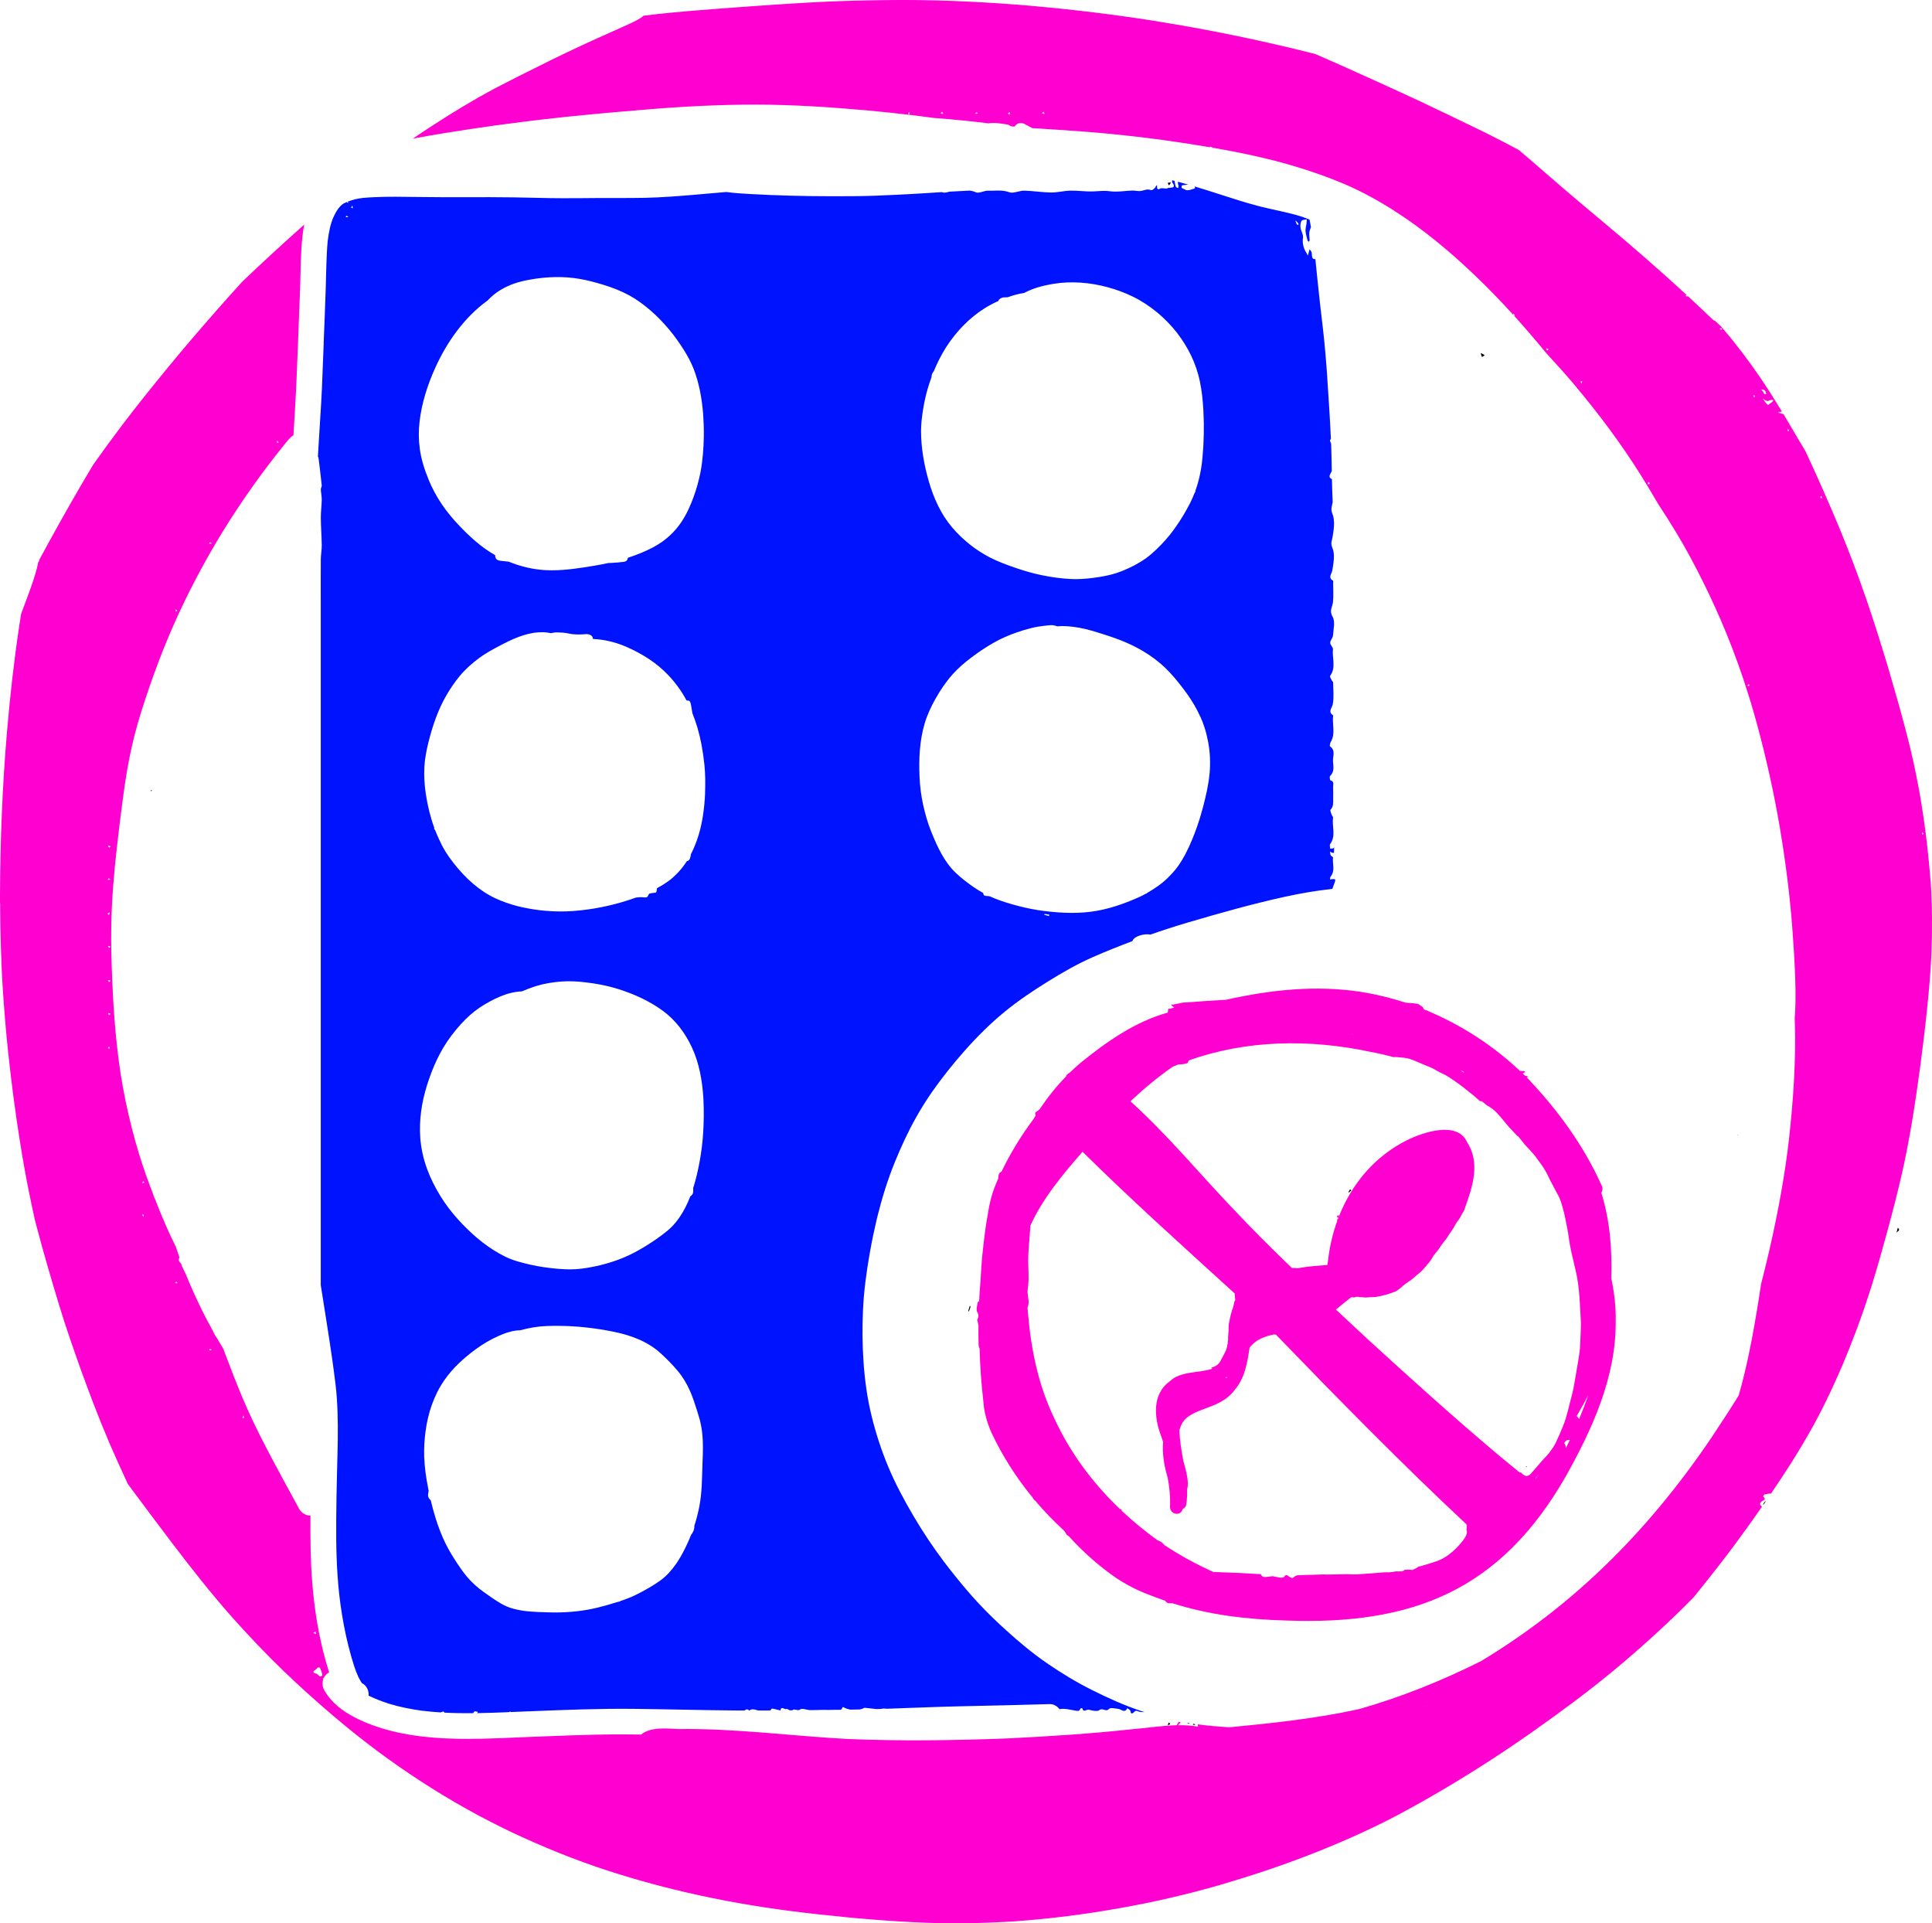 <?xml version="1.0" encoding="UTF-8"?>
<svg id="Calque_vectoriel" data-name="Calque vectoriel" xmlns="http://www.w3.org/2000/svg" viewBox="0 0 1130.5 1125.24">
  <defs>
    <style>
      .cls-1 {
        fill: #0013ff;
      }

      .cls-2 {
        fill: #ff00d0;
      }
    </style>
  </defs>
  <path d="M180.89,862.11h0s.05,.09,.08,.14c-.03-.05-.05-.09-.08-.14Z"/>
  <path d="M819.91,1060.78c-.05,.03-.11,.06-.17,.09,.06-.03,.11-.06,.17-.09Z"/>
  <path d="M247.77,1001.01s.03,0,.05,0c.07,0,.13,.02,.2,.03-.08-.01-.17-.02-.25-.03Z"/>
  <path d="M197.8,925.66c0-.07-.01-.14-.02-.21,0,0,0,0,0,0,0,.01,0,.03,0,.04,0,.06,0,.12,.01,.18,0,.02,0,.03,0,.05,0-.02,0-.03,0-.05Z"/>
  <path d="M197.59,922.94c0,.05,0,.1,.01,.15,0,.04,0,.08,0,.12,0-.09-.01-.18-.02-.27Z"/>
  <path d="M197.57,922.8s0,.06,0,.09c0,.02,0,.04,0,.06,0-.05,0-.1-.01-.14Z"/>
  <path d="M196.87,877.62v.12s0,0,0,.01c0,.16,0,.33,0,.49,0-.21,0-.42,0-.63Z"/>
  <path d="M196.88,876.89s0-.01,0-.02c0,.03,0,.07,0,.1h0v-.08Z"/>
  <path d="M587.15,1124.46c-.07,0-.14,0-.21,.01,.07,0,.14-.01,.21-.01Z"/>
  <path d="M587.57,1124.43s.08,0,.12,0c-.04,0-.08,0-.12,0,0,0,0,0,0,0Z"/>
  <path d="M820.04,1060.71s-.08,.05-.13,.07c.04-.02,.09-.05,.13-.07Z"/>
  <path d="M247.86,1001.02c.17,.02,.33,.04,.5,.06-.17-.02-.34-.04-.5-.06Z"/>
  <path d="M227.01,996.62c-.05-.02-.11-.04-.17-.05,.06,.02,.13,.04,.19,.06,0,0-.02,0-.02,0Z"/>
  <path d="M594.53,1124.01c-.22,.02-.44,.03-.66,.04,.22-.02,.44-.03,.66-.04Z"/>
  <path d="M814.25,1063.76s-.05,.03-.08,.05c-.1,.05-.21,.1-.31,.15,.13-.07,.26-.13,.39-.2Z"/>
  <path d="M160.49,993.24c.14,.13,.28,.27,.43,.4-.14-.13-.28-.27-.43-.4Z"/>
  <path d="M156.23,989.18s-.07-.06-.1-.1c.05,.05,.11,.11,.17,.16-.02-.02-.05-.04-.07-.06Z"/>
  <path d="M166.92,978.63s0,0,.01,0c.05,.05,.1,.09,.15,.14-.05-.05-.1-.1-.16-.15Z"/>
  <path d="M315.14,70.17c-.07,0-.15,.02-.22,.03,.07,0,.15-.02,.22-.03Z"/>
  <path d="M533.11,67.29s.08,0,.12,.01c.12,.01,.23,.03,.35,.04,.02,0,.05,0,.07,0-.18-.02-.36-.04-.53-.06Z"/>
  <path d="M815.06,122.78s.02,.01,.03,.02c.04,.03,.08,.05,.13,.08-.05-.03-.1-.07-.16-.1Z"/>
  <path d="M1048.96,544.83c0,.09,.01,.18,.02,.27,0-.09-.02-.18-.02-.27Z"/>
  <path d="M1023.32,407.1c.03,.08,.05,.17,.08,.25,.02,.07,.04,.13,.06,.2-.05-.15-.09-.3-.14-.45Z"/>
  <path d="M994.7,872.77s.04-.07,.06-.11c-.02,.04-.04,.08-.06,.11Z"/>
  <path d="M189.4,201.48c0,.17-.01,.35-.02,.52,0-.17,.01-.35,.02-.52Z"/>
  <path d="M189.42,201.17s0,.07,0,.11c0,.02,0,.04,0,.06,0-.05,0-.11,0-.16Z"/>
  <path d="M509.88,728.08s.01-.06,.02-.08c0,.04-.01,.08-.02,.11,0-.01,0-.02,0-.03Z"/>
  <path d="M510.01,727.45c-.03,.13-.05,.26-.08,.4,.03-.13,.05-.26,.08-.4Z"/>
  <path d="M704.15,239.7c0,.08,0,.15,.01,.23,0-.07-.01-.15-.01-.23Z"/>
  <path d="M704.19,240.51s0-.01,0-.02c0,.03,0,.07,0,.1,0,.01,0,.03,0,.04,0-.04,0-.08,0-.13Z"/>
  <path d="M704.18,240.24s0-.04,0-.06c0,.1,.01,.21,.02,.31,0-.09,0-.17-.01-.26Z"/>
  <path d="M700.46,483.86c-.02,.05-.04,.11-.06,.16,.02-.05,.04-.11,.06-.16Z"/>
  <path d="M704.08,471.95c-.02,.08-.04,.15-.06,.23,.02-.08,.04-.16,.06-.23Z"/>
  <path d="M704.16,471.64s-.02,.09-.03,.14c.01-.04,.02-.09,.03-.14Z"/>
  <path d="M398.32,910.7s-.01,.02-.02,.03c-.02,.03-.04,.06-.05,.09,.02-.04,.05-.08,.07-.12Z"/>
  <path d="M257.6,699.56s-.03-.06-.05-.08c.02,.03,.04,.07,.06,.1,0,0,0-.01-.01-.02Z"/>
  <path d="M412.67,455.12s0,.09,0,.14c0,.02,0,.04,0,.06,0-.06,0-.13,0-.19Z"/>
  <path d="M412.67,455.05s0-.01,0-.02v-.07s0,.07,0,.1c0,0,0-.01,0-.02Z"/>
  <path d="M410.46,435.55s0,0,0,0c0,.04,.02,.08,.02,.12,0-.04-.02-.08-.02-.12Z"/>
  <path d="M408.11,425.8l.02,.07s.02,.05,.02,.08c-.02-.05-.03-.1-.05-.15Z"/>
  <path d="M19.74,710.71s.02,.09,.03,.14l.02,.07-.05-.21Z"/>
  <path d="M16.14,693.33s0-.02,0-.03c0,.02,.01,.04,.01,.06,0,.02,0,.05,.01,.07,0-.04-.01-.07-.02-.11Z"/>
  <path d="M16.02,692.72s.01,.06,.02,.09c0,.03,.01,.06,.02,.09-.01-.06-.02-.12-.04-.18Z"/>
  <path d="M2.82,594.84c0,.1,.02,.21,.03,.31,0-.1-.02-.21-.03-.31Z"/>
  <path d="M2.8,594.68s0,.03,0,.04c0,.04,0,.08,0,.12,0-.05,0-.11-.01-.16Z"/>
  <path d="M.14,537.98c0,.08,0,.15,0,.23v.04c0-.09,0-.18,0-.27Z"/>
  <path d="M54,831.39c.12,.31,.25,.63,.37,.95-.12-.32-.24-.63-.37-.95Z"/>
  <path d="M28.47,742.98s-.02-.08-.04-.12c0,0,0,0,0,0,.01,.03,.02,.07,.03,.1,0,.02,.01,.04,.02,.06,0-.01,0-.03-.01-.04Z"/>
  <path d="M28.44,742.86s0,0,0,0c-.01-.03-.02-.07-.03-.1,0,.03,.02,.05,.02,.08,0,.01,0,.03,.01,.04,0,0,0-.01,0-.02Z"/>
  <path d="M28.39,742.7c.02,.05,.03,.11,.05,.16,0,0,0,0,0,0-.02-.05-.03-.11-.05-.16Z"/>
  <path d="M28.05,741.56c.07,.25,.15,.49,.22,.74-.07-.25-.14-.49-.22-.74Z"/>
  <path d="M20.01,711.96c.02,.1,.04,.2,.06,.29-.02-.1-.04-.2-.06-.29Z"/>
  <path d="M19.87,711.32s.02,.08,.03,.12c.02,.09,.04,.18,.06,.26-.03-.13-.06-.26-.08-.39Z"/>
  <path d="M19.87,711.32s0-.01,0-.02c0-.01,0-.03,0-.04,0,0,0,.01,0,.02,0,.04,.02,.07,.02,.11,0,0,0,.02,0,.02,0-.03-.01-.06-.02-.09Z"/>
  <path d="M16.07,692.94s0,.04,.01,.06c0,.03,0,.05,.01,.08,0-.05-.02-.09-.03-.14Z"/>
  <path d="M.96,566.61c.02,.27,.03,.54,.04,.8,.01,.26,.03,.53,.04,.79-.03-.53-.05-1.06-.08-1.59Z"/>
  <path d="M.05,523.84c0,.31,0,.62,0,.93,0-.31,0-.62,0-.93Z"/>
  <path d="M291.95,50.54c-.09,.05-.18,.09-.27,.14,.09-.05,.18-.09,.27-.14Z"/>
  <path d="M309.8,1098.66c.05,.02,.1,.04,.15,.06-.05-.02-.1-.04-.15-.06Z"/>
  <path d="M157.73,1002.66s.07,.06,.1,.09c-.04-.03-.07-.06-.1-.09Z"/>
  <path d="M1033.4,878.14c-.55,.79-1.09,1.58-1.64,2.37-.11-1.05,.69-1.72,1.64-2.37Z"/>
  <path d="M1078.27,798.46c-.03,.07-.06,.13-.09,.2,.03-.06,.05-.13,.09-.2Z"/>
  <path d="M1110.48,718.33c1.68,1.25,.19,2.02-.65,2.63-.03,.02-.05,.04-.08,.06,.24-.9,.49-1.79,.73-2.69Z"/>
  <path d="M1076.51,309.23s-.02-.06-.04-.09c.02,.06,.05,.11,.07,.17-.01-.03-.02-.06-.04-.08Z"/>
  <path d="M8.56,223.36s.01-.02,.02-.03c.01-.02,.02-.03,.03-.05,0,0,.01-.02,.02-.03,0,0,0,0,0,0-.04,.06-.08,.12-.12,.19,.02-.03,.03-.05,.05-.08Z"/>
  <path d="M746.91,945.18c.09,0,.19,.02,.28,.03-.09,0-.19-.02-.28-.03Z"/>
  <path d="M869.81,894.02l-.64,.63c.21-.21,.43-.42,.64-.63Z"/>
  <path d="M870.19,893.65c-.07,.07-.13,.13-.2,.19,.06-.06,.13-.13,.2-.19Z"/>
  <path d="M873.83,890c.05-.05,.1-.1,.15-.15-.06,.06-.12,.12-.18,.18,0,0,.02-.02,.03-.03Z"/>
  <path d="M874.04,889.78s-.04,.05-.07,.07c-.03,.03-.07,.07-.1,.1,.05-.06,.11-.11,.16-.17Z"/>
  <path d="M876.7,887.03c-.05,.05-.1,.11-.15,.16,.05-.05,.1-.11,.15-.16Z"/>
  <path d="M878.87,884.74s0,0-.01,.01c-.02,.02-.04,.04-.06,.06,0,0-.02,.02-.03,.03,.03-.03,.06-.07,.09-.1Z"/>
  <path d="M883.56,879.6s-.02,.03-.03,.04c-.02,.03-.05,.05-.07,.08,.02-.03,.05-.05,.07-.08,.01-.01,.03-.03,.04-.04-.13,.15-.26,.29-.39,.44,.13-.15,.25-.29,.38-.44Z"/>
  <path d="M926.43,814.32c-.09,.17-.18,.33-.27,.5,.09-.17,.18-.34,.27-.5Z"/>
  <path d="M866.45,206.57c.88,.32,1.61,.79,2.34,1.26-.53,.35-1.06,.7-1.59,1.06-.3-.72-.61-1.44-.75-2.31Z"/>
  <path d="M566.81,767.45c-.16-.36-.2-.58-.15-.77,.27-.92,.56-1.83,.85-2.74,.13,.2,.41,.44,.37,.6-.27,1.03-.6,2.04-1.07,2.91Z"/>
  <path d="M1016.73,663.98c.1-.03,.19-.06,.29-.08,0,.12,.01,.24,.02,.36-.1-.09-.2-.18-.3-.28Z"/>
  <path d="M683.86,1007.78c.42,.2,.69,.56,.95,.92-.5,.24-.99,.48-1.49,.72,.13-.5,.26-.99,.54-1.65Z"/>
  <path d="M694.63,1008.08s.07-.06,.1-.08c.41,.07,.81,.14,1.22,.2-.02,.12-.05,.24-.09,.36-.41-.16-.82-.32-1.23-.48Z"/>
  <path d="M698.02,1009.14c.07-.2,.14-.39,.21-.59,.28,.04,.56,.08,.85,.12,.15,.1,.28,.21,.38,.35-.41,.1-.74,.13-1.06,.13-.13,0-.26,0-.39,0Z"/>
  <path d="M88.02,462.5c.41-.1,.74-.12,1.05-.12-.21,.16-.41,.33-.6,.52-.17-.11-.32-.23-.44-.39Z"/>
  <path d="M684.01,108.41c-.44-.49-.57-.99-.7-1.48,.62-.06,1.23-.12,1.85-.18-.28,.55-.55,1.11-1.14,1.66Z"/>
  <path d="M708.37,798.3s0,0,.01,0c0,0-.01,0-.02,0h0c-.09-.02-.17-.04-.26-.05-.01,0-.02,0-.03-.01,0,0,0,0,0-.01,.13,.04,.25,.06,.38,.08-.03,0-.06,0-.09,0Z"/>
  <path d="M789.35,696.91c.32-.47,.48-.78,.64-1.09,.25,.22,.51,.44,.76,.66-.5,.4-1.01,.81-1.52,1.2-.02,.01-.22-.13-.21-.17,.03-.15,.11-.29,.33-.6Z"/>
  <path d="M893.05,858.26c-.05-.06-.1-.13-.15-.19,.04-.06,.08-.12,.12-.17,.14,.06,.28,.12,.43,.15-.1,.11-.19,.23-.29,.34-.04-.04-.07-.09-.11-.13Z"/>
  <path d="M842.48,729.8c-.04,.07-.09,.14-.14,.21,.05-.07,.09-.14,.14-.21Z"/>
  <path d="M846.67,724.19c-.04,.06-.08,.12-.12,.18,.04-.06,.08-.12,.12-.18Z"/>
  <path class="cls-2" d="M717.57,806.4c.23-.32,.45-.66,.65-.99-.3,.21-.61,.41-.93,.6,.1,.13,.19,.27,.27,.39Zm73.88-200.98s-.03-.09-.04-.14c-.3,0-.59,0-.89,0,.31,.05,.61,.09,.92,.14Zm63.38,21.05c.64,.36,1.28,.73,1.91,1.11-.24-.46-.75-.94-1.13-1-.26-.04-.52-.08-.78-.11Zm3.21,268.53c.23-.86,.29-1.8,.13-2.8-.02-.11-.04-.23-.07-.36-38.32-35.82-75.04-73.3-111.53-111.02-.32,.02-.65-.02-.99-.11-5.59,1.14-10.78,2.96-14.39,7.74-1.33,8.69-2.7,17.78-8.7,24.67-9.35,13.07-28.38,9.5-32.06,22.66-.1,.3-.19,.59-.28,.89,.07,6.01,1.18,12.02,2.27,18.04,2.05,6.99,3.37,13.27,2.2,16.56,.11,3.15-.04,6.3-.59,9.46,.06-.17,.11-.36,.16-.5-.26,1.17-1.06,2.07-2.06,2.57-.7,1.94-1.96,3.05-4.04,2.84-2.48-.29-3.82-2.69-3.44-5.02,.19-5.19-.45-11.37-1.41-16.14-2.05-6.84-3.24-13.92-2.66-20.89-.35-1.05-.7-2.11-1.05-3.16-4.22-10.75-5.58-24.77,4.99-32.31,6.06-5.98,17.03-4.74,24.88-7.33-.28-.14-.54-.29-.8-.46,.38-.15,.75-.32,1.11-.48,0,0,0,0,0,0,.02-.01,.05-.02,.07-.03h0c.48-.18,.96-.31,1.41-.57,.13-.08,.27-.16,.4-.25,0,0,0,0,0,0,.23-.14,.45-.29,.65-.46,.23-.19,.46-.39,.67-.59,.36-.34,.64-.7,.89-1.11l.11-.18,.06-.11c.86-1.45,1.57-2.97,2.37-4.45,.25-.46,.47-.93,.7-1.39,.2-.42,.43-.85,.56-1.3,.16-.55,.31-1.11,.44-1.68,.09-.4,.13-.8,.19-1.21,0-.02,0-.04,.01-.06,.06-.11,.12-.22,.18-.34,0-.21,0-.41-.02-.62,.08-.48,.15-.96,.19-1.46,.05-.67,.02-1.34,.03-2.02,.09-1.21,.21-2.42,.27-3.64,.03-.6,0-1.2,.02-1.79,.02-.52,.04-1.04,.08-1.55,.07-.71,.26-1.42,.41-2.12,.14-.68,.22-1.36,.37-2.04,.11-.43,.24-.88,.32-1.31,.03-.17,.05-.34,.09-.51,.09-.29,.21-.56,.29-.85,.15-.51,.27-1.03,.41-1.54,.12-.35,.26-.68,.39-1.02,.02-.04,.03-.08,.05-.12,.06-.15,.11-.31,.16-.46,.16-.57,.32-1.14,.43-1.73,.08-.34,.2-.67,.26-1.02,.05-.27,.07-.54,.09-.8,.18-.28,.35-.55,.54-.82l-.07-.73c-.11-1.09-.21-2.18-.32-3.28-29.96-27.29-60.14-54.38-88.98-82.86-11.62,13.36-23.22,27.14-30.54,43.27,0,.29-.02,.57-.03,.85-.33,5.73-.99,11.44-1.18,17.17-.21,6.34,.71,12.82-.31,19-.59,3.57,1.54,7.51-.14,10.92l.29,3.21c1.74,21.27,6.11,42.39,15.46,61.69,9.28,20.21,22.54,37.89,38.4,53.02,.08,0,.17,0,.25,0,.18,0,.36,0,.53,0-.01,.24,.02,.51,.03,.77,6.59,6.21,13.62,12,20.98,17.34,1.77,.59,3.18,1.57,4.15,2.89,9.05,6.05,18.66,11.18,28.55,15.72,1.59,.07,3.17,.14,4.76,.2,5.04,.21,10.1,.3,15.13,.67,2.67,.2,5.34,.21,8.03,.48,.25,.88,1.04,1.57,2,1.61,.11,0,.21,0,.31,0,.71,0,1.41-.09,2.11-.16,.7-.07,1.41-.16,2.11-.27,.12-.02,.23-.04,.35-.05,1.28,.26,2.56,.53,3.84,.79,.95,.19,2.61,.12,2.94-.43,.35-.57,.66-.87,.96-.98,.25,.02,.51,.04,.77,.07,.39,.19,.79,.57,1.23,.86,.61,.41,1.81,.93,2.09,.67,.76-.69,1.55-1.17,2.36-1.48,1.71-.09,3.42-.18,5.13-.24,1.18-.04,2.36-.05,3.53-.06,.41,0,.82,0,1.23-.02,.34-.01,.69-.02,1.04-.04,1.51-.06,3.03-.12,4.54-.16,.77,.04,1.55,.09,2.32,.08,3.72-.05,7.45-.19,11.17-.23,.88,0,1.75,.03,2.63,.07,1.22,.06,2.43,.12,3.64,.04,5.45-.33,10.89-.81,16.34-1.21,.43-.03,.88-.02,1.32-.01,.39,0,.79,.02,1.18,0,1.33-.07,2.64-.29,3.95-.54h.02c1.1,.07,2.18,.06,3.28,0,.67-.04,1.27-.37,1.66-.87,1.51-.17,3.03-.2,4.58,.09,1.18-.55,2.36-1.12,3.53-1.7-.32-.03-.65-.06-.98-.09-.04,0-.07,0-.1-.01,.43-.07,.86-.14,1.29-.21,.25-.04,.5-.09,.74-.15,.04-.01,.08-.02,.12-.03,.14-.04,.29-.07,.43-.11,.38-.1,.75-.21,1.12-.32,.19-.06,.38-.11,.57-.17,.14-.04,.28-.09,.42-.12,1.07-.32,2.14-.65,3.22-.98,2.25-.68,4.48-1.37,6.6-2.42,.12-.06,.23-.12,.35-.18,.26-.14,.52-.28,.77-.42,.18-.1,.36-.2,.53-.31,.43-.25,.85-.52,1.28-.78,1.07-.66,2.04-1.46,3.01-2.25,.49-.4,.98-.82,1.45-1.25,.17-.16,.34-.31,.5-.47,.21-.2,.43-.41,.64-.62,.15-.15,.3-.3,.46-.46,.34-.34,.67-.7,1-1.05,.35-.38,.69-.76,1.03-1.15,1.17-1.34,2.31-2.73,3.16-4.3,.03-.05,.05-.1,.08-.15,.03-.05,.05-.1,.08-.16,.05-.11,.1-.21,.15-.32,.03-.05,.05-.11,.07-.17,.02-.06,.04-.11,.07-.17,.35-.93,.51-1.98,.16-2.9-.02-.06-.05-.12-.08-.18Zm42.52-32.94c-.69,.95-1.39,1.91-2.09,2.86,.04,.05,.08,.11,.12,.17,.63-1.02,1.3-2.03,1.97-3.03Zm18.03-19.61c-.28,.02-.58,.01-.9-.03-.16,.07-.33,.14-.51,.2-.19,.06-.38,.11-.57,.14-.26,.25-.53,.48-.82,.69-.17,.28-.33,.56-.5,.84,.69,.75,.96,1.8,.92,3.06,.81-1.62,1.61-3.26,2.39-4.9Zm5.44-12.23c1.94-4.67,3.73-9.37,5.39-14.07-2.02,3.87-4.3,8-6.82,12.3,.55,.52,1.02,1.14,1.43,1.77Zm.9-51.37c.07-1.41,.14-2.81,.13-4.22-.01-1.63-.13-3.25-.22-4.88-.27-5.04-.48-10.08-1-15.09-.27-2.55-.62-5.09-1.07-7.61-.43-2.39-1.04-4.75-1.59-7.12-1.16-4.99-2.4-9.96-3.1-15.04-.34-2.44-.69-4.88-1.21-7.29-.09-.45-.19-.89-.28-1.34-.41-2.01-.77-4.02-1.24-6.01-.29-1.21-.61-2.4-.93-3.59-.23-.84-.45-1.68-.71-2.51-.04-.12-.07-.24-.11-.36-.07-.22-.14-.43-.22-.65-.43-1.23-.91-2.43-1.51-3.59-.23-.44-.46-.88-.7-1.31-.34-.62-.7-1.24-1.03-1.87-1.09-2.05-2.21-4.1-3.26-6.18-.45-.93-.87-1.86-1.32-2.79-1.09-2.18-2.36-4.27-3.79-6.24-.71-.98-1.44-1.95-2.14-2.93-.74-1.03-1.48-2.04-2.29-3-.18-.22-.37-.44-.56-.65-.04-.04-.07-.09-.11-.13-1.4-1.58-2.92-3.06-4.31-4.65-.11-.13-.22-.26-.34-.39-1.23-1.59-2.48-3.16-3.78-4.69-.11-.02-.22-.03-.33-.05-.07-.08-.14-.16-.22-.24-1.5-1.67-3.12-3.22-4.62-4.9-1.3-1.45-2.51-2.98-3.75-4.49-.19-.23-.38-.46-.57-.68-.29-.36-.59-.71-.89-1.06-1.33-1.57-2.72-3.11-4.35-4.37-1.07-.83-2.21-1.53-3.38-2.19-1.01-.84-2.03-1.66-3.07-2.46l-1.1-.08s-.05-.04-.07-.05c-1.03-.9-2-1.85-3.05-2.72-1.01-.84-2.05-1.65-3.07-2.47-.1-.08-.2-.16-.3-.24-.55-.46-1.11-.91-1.67-1.35-.65-.52-1.3-1.03-1.96-1.54-1.36-1.05-2.77-2.03-4.17-3.02-1.3-.91-2.6-1.84-3.95-2.68-.64-.4-1.28-.82-1.95-1.17-.71-.37-1.44-.71-2.17-1.05-.02,0-.03-.01-.05-.02,0,0,.01,0,.02,0-.02,0-.04-.02-.05-.02-.03-.02-.06-.03-.09-.04h0s-.03-.02-.04-.02h-.02s0-.02,0-.02c-.9-.42-1.77-.86-2.63-1.37-1-.58-1.99-1.14-3.03-1.65-.94-.46-1.93-.81-2.9-1.2-.04-.02-.08-.03-.12-.05-.95-.38-1.88-.77-2.82-1.18-2.2-.95-4.4-1.95-6.68-2.71-.2-.07-.4-.13-.6-.18-.25-.07-.5-.14-.75-.2-.13-.03-.26-.06-.39-.09-.45-.1-.89-.17-1.34-.23-.14-.02-.29-.04-.44-.06-.05,0-.09-.01-.14-.02l-.2-.02c-.35-.04-.7-.08-1.04-.11-.02,0-.04,0-.05,0-.54-.05-1.07-.09-1.61-.13-.56-.04-1.12-.12-1.69-.15-.57-.03-1.12-.02-1.68,.02-4.35-1.2-8.78-2.22-13.3-3.06-35.85-7.64-72.78-7.01-106.43,5.05-.21,.71-.47,1.48-.91,1.63-1.48,.49-3.12,.62-4.7,.69-.16,0-.33,0-.49,0-1.11,.45-2.21,.91-3.32,1.39-8.66,6-16.77,12.77-24.46,19.98,0,.12,0,.24,0,.36,21.69,19.6,40.32,42.32,60.53,63.4,10.92,11.62,22.21,22.84,33.69,33.88,1.1,.03,2.18,.12,3.26,.25,1.21-.21,2.41-.41,3.61-.59,4.62-.7,9.3-.95,13.96-1.36,.11-.78,.23-1.56,.36-2.34,.88-8,2.68-15.84,5.36-23.28-.02-.39,0-.77,0-1.16,0,0,.25,0,.42,0,.11-.29,.21-.57,.32-.86-.34-.21-.67-.42-1.01-.62,.29-.34,.57-.68,1.17-1.02,.13,.41,.08,.82,0,1.24,7.46-19.13,20.91-35.47,39.98-44.97,9.38-4.68,29.73-11.51,35.21,1.3,7.75,11.84,3.21,25.93-1.23,38.11-.19,.61-.39,1.21-.59,1.81-.24,.36-.47,.71-.7,1.07-.71,1.14-1.28,2.36-1.95,3.53-.18,.27-.36,.54-.56,.8-.59,.73-1.16,1.46-1.63,2.28-.45,.77-.86,1.57-1.29,2.36-.32,.54-.66,1.05-1.02,1.57-.13,.2-.27,.39-.41,.59-.18,.26-.36,.52-.55,.78h0c-.04,.05-.07,.09-.1,.14-.68,.96-1.27,2-1.92,2.99-.62,.86-1.29,1.69-1.96,2.51-.77,.92-1.43,1.89-2.08,2.89-.59,.86-1.18,1.72-1.82,2.53-.59,.67-1.16,1.35-1.69,2.07-.51,.68-.91,1.45-1.34,2.18-.27,.44-.55,.86-.85,1.28-.43,.52-.87,1.01-1.3,1.53-.36,.44-.71,.89-1.09,1.31-.81,.91-1.59,1.85-2.4,2.76-.21,.21-.42,.42-.65,.62-.82,.67-1.64,1.33-2.45,2.02-.23,.2-.45,.39-.68,.6,.07-.07,.15-.13,.22-.2-.98,.84-1.95,1.7-2.98,2.48-1.09,.76-2.23,1.45-3.29,2.26-.88,.67-1.66,1.46-2.52,2.16-.59,.44-1.17,.87-1.74,1.33,.08-.06,.16-.12,.23-.19-.23,.18-.46,.36-.7,.53h0c-.07,.05-.13,.1-.2,.14-.28,.17-.57,.33-.86,.49l-.05-.08c-3.27,1.34-6.68,2.34-10.22,2.95,.02,0,.03,.02,.04,.03-.25,.04-.5,.08-.75,.12l-.02-.02c-.36,.06-.73,.11-1.09,.16-.2,0-.39,.01-.58,.01-1.47-.02-2.93,.16-4.4,.23-.06,0-.12,0-.18,0-.26,0-.52-.01-.79-.03-.46-.05-.92-.14-1.38-.14-.21,0-.41,0-.62,0-.25,0-.49,.02-.74,0,0,0-.02,0-.02,0-.03-.01-.07-.02-.1-.03-.25-.09-.49-.18-.75-.21-.29-.04-.58-.02-.87,0h-.01c-.05,0-.11,.01-.15,.02-.05,0-.11,.02-.16,.03-.05,0-.11,.02-.17,.04-.04,.01-.09,.03-.14,.04-.05,.01-.1,.03-.15,.05-.05,.02-.1,.04-.15,.06-.07,.03-.14,.06-.22,.09-.02,.01-.05,.02-.07,.03-.66-.04-1.32-.08-1.98-.12-.9,.68-1.79,1.37-2.67,2.08-.11,.12-.23,.24-.36,.36,0-.02,0-.04,0-.07-2,1.61-3.97,3.25-5.97,4.86,6.55,6.11,13.11,12.19,19.65,18.3,24.48,22.38,49.12,44.59,74.47,65.98,4.45,3.75,8.96,7.42,13.49,11.08,.25,0,.49,0,.72-.02,.08,.09,.16,.18,.24,.27,.1,.11,.2,.21,.31,.32,.3,.31,.64,.63,1.02,.86,.48,.29,1.02,.55,1.59,.55,.1,0,.2,0,.3-.02,.3-.05,.59-.09,.87-.2,1.09-.45,1.85-1.55,2.58-2.44,.83-1,1.71-1.96,2.57-2.94,.38-.43,.75-.86,1.12-1.29,.37-.43,.74-.86,1.11-1.29,.39-.45,.79-.91,1.19-1.35h0c.36-.41,.72-.8,1.09-1.19,.39-.41,.79-.82,1.17-1.23,.4-.43,.79-.86,1.14-1.32,.79-1.02,1.55-2.07,2.28-3.14,1.37-2.03,2.36-4.29,3.34-6.52,.07-.15,.13-.3,.2-.45,.28-.64,.55-1.27,.83-1.91,.44-1.02,.88-2.04,1.29-3.07,.03-.08,.07-.16,.1-.25,.04-.08,.07-.16,.1-.24,.05-.11,.09-.23,.14-.34,.11-.29,.23-.57,.34-.86,.13-.33,.25-.66,.38-.99,.3-.82,.59-1.65,.84-2.49,.36-1.2,.67-2.41,1.02-3.61,.1-.34,.19-.68,.28-1.02,.58-2.14,1.07-4.3,1.63-6.45,.32-1.21,.67-2.42,.95-3.64,.12-.54,.24-1.09,.36-1.63,.07-.3,.13-.6,.19-.9,.03-.1,.05-.2,.07-.31,.06-.3,.12-.6,.18-.91,.48-2.47,.86-4.96,1.3-7.44,.51-2.76,.97-5.52,1.42-8.29,.43-2.66,.85-5.34,1.01-8.04,0-.02,0-.04,0-.07,0-.06,0-.12,.01-.18,.16-2.87,.23-5.74,.38-8.6Zm18.24-29.43c1.51,7.8,2.43,15.71,2.25,23.67,.27,32.46-13.67,62.99-29.27,90.77-38.19,66.55-89.43,87.11-164.01,84.23-22.25-.63-44.63-3.23-65.89-10.04-.84,0-1.68-.02-2.52-.06-.61-.03-1.29-.59-1.93-1.43-7.23-2.61-14.68-5.23-21.43-8.99-.06-.04-.12-.07-.18-.1-2.25-1.21-4.45-2.52-6.59-3.93-10.36-7.1-19.82-15.46-28.21-24.77-.97-.44-1.6-1.15-2.01-2.27-.38-.43-.75-.86-1.11-1.29-5.9-5.41-11.46-11.21-16.62-17.33-.61-.35-1.07-.91-1.33-1.6-9.6-11.65-17.76-24.44-24.14-37.99-2.57-5.86-4.37-12.04-4.78-18.44-1.2-10.28-1.91-20.6-2.22-30.93-.34-.59-.53-1.28-.55-2.01-.1-3.74-.13-7.48-.09-11.23-.14-.77-.28-1.53-.41-2.29-.08-.43-.38-.94-.24-1.27,.62-1.51,1.04-2.64-.04-4.46-.82-1.39-.05-3.82,.29-5.73,.05-.26,.39-.47,.8-.66,.17-3.86,.43-7.71,.78-11.56,.25-4.64,.56-9.29,.93-13.92,.45-3.46,1.34-14.7,3.29-24.84,1.01-7.32,2.93-14.5,6.2-21.38,0-.09,0-.18,0-.27,0-1.74,.28-3.14,1.91-3.84,5.12-10.66,11.4-20.97,18.65-30.68t0,0c.42-.7,.84-1.4,1.28-2.09-.19-.84-.49-1.56,.04-1.92,.87-.59,1.63-1.29,2.45-1.95,4.55-6.84,9.7-13.28,15.45-19.18,.03-.38,.12-.69,.33-.86,.64-.52,1.32-1.03,2.02-1.49,1.93-1.88,3.93-3.7,5.99-5.45,15.1-12.29,32.1-24.2,51.05-29.4,.09-.75,.18-1.49,.28-2.24,0-.03,.17-.02,.38-.02,.25,0,.57,.02,.78-.03,.79-.19,1.57-.46,2.36-.7-.45-.32-.95-.6-1.34-.98-.24-.23-.33-.61-.49-.93,.29,.09,.61,.3,.88,.25,1.34-.22,2.68-.5,4.01-.77,.57-.12,1.13-.36,1.7-.39,8.56-.6,17.12-1.26,25.7-1.73,26-5.85,52.81-8.69,79.2-4.52,8.64,1.38,17.17,3.47,25.5,6.19,.23,.03,.46,.05,.7,.08,2.17,.24,4.38,.25,6.51,.66,.96,.18,1.73,1.24,2.69,1.64,.54,.23,.7,.98,.95,1.58,.53,.21,1.05,.43,1.58,.64,.11-.05,.23-.11,.36-.18,.02,.12,.03,.23,.05,.35,20.03,8.34,38.57,20.39,54.32,35.24,.62,0,1.25,0,1.88,.02,.41,0,.81,.33,1.21,.51-.34,.24-.66,.52-1.03,.71-.17,.09-.34,.16-.52,.23,.4,.38,.8,.77,1.19,1.16,.68,.21,1.38,.41,2.06,.62-.25,.2-.57,.38-.84,.58,.36,.36,.72,.73,1.08,1.09,17.26,18.19,32.34,38.96,42.63,61.87,.89,1.75,.68,3.31-.09,4.45,5.09,16.34,6.39,33.44,5.81,50.58,.17,.32,.29,.68,.36,1.05Z"/>
  <path class="cls-2" d="M64.09,613.71c-.01-.43-.02-.86-.04-1.29-.29,.11-.57,.21-.86,.31,.19,.43,.39,.86,.89,.98Zm-.35-78.38c.22-.4,.45-.8,.35-1.52-.4,.22-.8,.44-1.21,.66,.29,.29,.57,.57,.86,.86Zm.08-39.33c.29-.29,.57-.57,.86-.86-.34-.19-.68-.38-1.2-.38-.1,0-.21,0-.32,.02,.22,.4,.44,.8,.66,1.21Zm0,98.01c.29-.29,.57-.57,.86-.86-.34-.19-.68-.37-1.2-.37-.1,0-.2,0-.32,.02,.22,.4,.44,.81,.66,1.21Zm0-19.35c.29-.29,.57-.57,.86-.86-.34-.19-.68-.37-1.2-.37-.1,0-.2,0-.32,.02,.22,.4,.44,.81,.66,1.21Zm0-19.98c.29-.29,.57-.57,.86-.86-.34-.18-.68-.37-1.21-.37-.1,0-.2,0-.31,.02,.22,.41,.44,.81,.66,1.21Zm.9-40.22l-1.29-.59c-.1,.29-.21,.57-.31,.86,.43,.02,.86,.03,1.6-.27Zm19.35,197.26c-.01-.43-.03-.86-.04-1.29-.29,.11-.57,.21-.86,.31,.2,.43,.39,.86,.9,.98Zm.35-19.7c-.11-.29-.21-.57-.31-.86-.43,.2-.86,.39-.98,.9,.43-.01,.86-.03,1.29-.04Zm18.41-334.2c.29-.1,.57-.21,.86-.31-.2-.43-.39-.86-.9-.98,.02,.43,.03,.86,.04,1.29Zm.94,392.88c-.11-.29-.21-.57-.31-.86-.43,.2-.86,.39-.98,.9,.43-.02,.86-.03,1.29-.04Zm20.25,39.05c-.43-.2-.86-.39-1.29-.59-.11,.29-.21,.57-.31,.86,.43,.01,.86,.02,1.6-.27Zm0-471.93c-.43-.2-.86-.39-1.29-.59-.11,.29-.21,.57-.31,.86,.43,.01,.86,.03,1.6-.27Zm18.69,511.91c.01-.43,.02-.86-.27-1.6-.2,.43-.39,.86-.59,1.29,.29,.11,.57,.21,.86,.31Zm19.43-570.55c.29-.1,.57-.21,.86-.31-.2-.43-.39-.86-.89-.97,.01,.43,.02,.86,.04,1.29Zm22.71,696.93c.01-.42,.02-.83-.28-1.56l-1.2,.68c.49,.29,.98,.59,1.48,.88Zm3.61,24.23c.47-.51-.43-2.32-.78-3.52-.27-.89-.62-1.33-1.1-1.33s-1.01,.4-1.7,1.21c-1.31,.89-2.58,1.89,.11,2.45,1.29,.27,1.99,2.8,3.46,1.19ZM532.23,66.92c.01-.43,.03-.86-.27-1.6-.2,.43-.39,.86-.59,1.29,.29,.11,.57,.21,.86,.31Zm19.7-.35c-.22-.4-.44-.8-.66-1.21l-.86,.86c.41,.22,.81,.44,1.52,.35Zm20.02-.04c-.11-.29-.21-.57-.31-.86-.43,.2-.86,.39-.98,.89,.43-.01,.86-.02,1.29-.04Zm18.65,.62c.22-.4,.44-.8,.35-1.52-.4,.22-.81,.44-1.21,.66,.29,.29,.57,.57,.86,.86Zm20.64-.59c-.22-.4-.44-.8-.66-1.21-.29,.29-.57,.57-.86,.86,.4,.22,.8,.44,1.52,.35Zm223.92,931.87c-.02-.05-.04-.1-.06-.15-.08,.04-.16,.08-.25,.12,.11,0,.21,.02,.31,.03Zm70.14-793.33c.29-.29,.57-.57,.86-.86-.34-.18-.68-.37-1.2-.37-.1,0-.21,0-.32,.02,.22,.4,.44,.8,.66,1.21Zm19.93,19.39c.2-.43,.39-.86,.59-1.29-.29-.11-.57-.21-.86-.31-.01,.43-.02,.86,.27,1.6Zm39.02,58.99c.4-.22,.81-.44,1.21-.66l-.86-.86c-.22,.4-.44,.81-.35,1.52Zm43.11-90.55c.1-.29,.21-.57,.31-.86-.08,0-.17,0-.25,0-.36,0-.75,.04-1.35,.28,.43,.2,.86,.39,1.29,.59Zm16.5,207.6c-.43,.01-.86,.03-1.29,.04,.11,.29,.21,.57,.31,.86,.43-.2,.86-.39,.98-.9Zm2.22-168.19c.29-.11,.57-.21,.86-.31-.2-.43-.39-.86-.9-.98,.01,.43,.03,.86,.04,1.29Zm7.45-1.92c-.29-.7-.41-1.59-.91-2.05-.47-.43-1.36-.41-2.06-.59,.26,.36,.52,.73,1.1,1.4,.26,.52,.46,1.09,.82,1.53,.1,.11,.69-.18,1.06-.29Zm4.17,3.55c-.15,0-.3,0-.46,0-.36,0-.73,0-1.07,.07-.73,.15-1.5,.71-2.13,.55-.94-.23-1.76-.93-2.64-1.42,.62,.88,1.24,1.76,1.89,2.61,.25,.33,.57,.59,1.18,1.19,.88-.62,1.78-1.21,2.61-1.89,.3-.26,.42-.74,.63-1.12Zm8.36,18.34c.29-.1,.57-.21,.86-.31-.2-.43-.39-.86-.89-.98,.01,.43,.02,.86,.04,1.29Zm19.93,39.29c-.01-.43-.02-.86-.04-1.29-.29,.1-.57,.21-.86,.31,.2,.43,.39,.86,.89,.98Zm58.72,196.68c.29-.11,.57-.21,.86-.31-.2-.43-.39-.86-.9-.98,.01,.43,.03,.86,.04,1.29Zm5.01,27.32c.91,14.18,.99,28.38,.44,42.58-.53,11.13-1.5,22.23-2.66,33.32-1.16,11.05-2.52,22.09-3.98,33.11-2.84,20.88-6,41.77-10.7,62.32h0s0,.02,0,.02c-2.48,10.82-5.24,21.57-8.15,32.29-3,11.06-6.1,22.1-9.5,33.05-2.66,8.34-5.45,16.65-8.52,24.85-2.71,7.26-5.55,14.45-8.55,21.59-2.61,6.04-5.3,12.04-8.14,17.98-.38,.48-.65,1.04-.78,1.63-2.52,5.2-5.17,10.33-7.94,15.41-4.05,7.29-8.3,14.47-12.74,21.53-4,6.35-8.16,12.59-12.37,18.81,.02-.12,.05-.24,.06-.36-1.29,.21-2.6,.34-3.85,.68-.32,.09-.71,1.22-.65,1.26,2.23,1.52-.07,2.2-.69,2.66-1.94,1.46-.97,2.32,.01,3.19-5.15,7.41-10.39,14.74-15.78,21.98-6.71,9.03-13.66,17.89-20.71,26.66-.04,.05-.09,.1-.12,.16,0,0,0,0-.01,.01l-.04,.05c-1.14,1.42-2.3,2.85-3.45,4.27-1.92,1.94-3.85,3.87-5.79,5.79-.64,.62-1.27,1.24-1.9,1.86-.05,.05-.1,.09-.14,.14l-.03,.03c-.67,.66-1.34,1.31-2.01,1.96l-.64,.62c-18.56,17.81-38.1,34.63-58.7,50.04-16.13,12.06-32.55,23.73-49.46,34.68-16.95,10.99-34.29,21.34-52.09,30.92h0s0,0,0,0c0,0-.01,0-.02,0h0s-.03,.02-.04,.03c-.11,.05-.21,.11-.32,.17-.04,.02-.07,.04-.11,.06-.11,.06-.21,.12-.32,.18-.67,.36-1.34,.71-2.01,1.07-1,.51-2.05,.99-3.01,1.57-.01,0-.03,.01-.04,.02-31.87,16.27-65.57,28.84-99.89,38.86-19.41,5.66-39.2,10.19-59.1,13.72-20.27,3.6-40.67,6.23-61.21,7.7l-.47,.04s-.07,0-.1,0c-1.02,.06-2.04,.12-3.05,.19-.75,.04-1.5,.09-2.25,.13-.09,0-.17,0-.26,.01-.11,0-.23,.01-.34,.02-.03,0-.06,0-.09,0-.04,0-.09,0-.13,0-.04,0-.09,0-.13,0h-.03s-.01,0-.02,0c-9.49,.49-18.98,.78-28.49,.78-5.65,0-11.3-.1-16.95-.32-21.27-.82-42.5-2.66-63.66-5-20.5-2.26-40.95-5.27-61.16-9.4-20.7-4.23-41.12-9.51-61.21-16.03-19.4-6.3-38.36-14.05-56.81-22.73-8.68-4.18-17.26-8.58-25.68-13.29-18.37-10.28-36.06-21.77-52.93-34.37-16.36-12.21-31.91-25.54-46.9-39.39-.75-.7-1.5-1.4-2.25-2.11-.12-.11-.25-.23-.38-.35-.02-.02-.04-.04-.05-.05-.73-.81-1.59-1.52-2.39-2.26-.24-.23-.48-.46-.73-.7-.02-.02-.04-.04-.06-.05l-.03-.03s-.02-.02-.04-.03c0,0,0,0,0-.01,0,0,0,0,0,0l-.18-.16s-.04-.04-.05-.05h0s-.03-.04-.05-.05c-.04-.04-.07-.07-.11-.11-.04-.04-.07-.07-.12-.11,0,0,0,0,0-.01l-.02-.02s0,0,0,.02c-.21-.2-.42-.41-.64-.61-10.49-10.14-20.59-20.69-30.29-31.6-12.37-13.91-23.85-28.56-35.13-43.36-8.78-11.52-17.4-23.17-26.07-34.78-3.59-7.64-7.02-15.36-10.42-23.09-.65-1.55-1.29-3.11-1.94-4.66l-.08-.19c-.09-.21-.18-.43-.27-.65-.46-1.11-.93-2.23-1.39-3.34-.43-1.04-.86-2.08-1.3-3.12-1.5-3.8-3-7.6-4.5-11.4-.13-.33-.26-.66-.4-.97-.13-.36-.27-.73-.42-1.1,.12,.32,.25,.63,.38,.95-2.31-6.13-4.63-12.27-6.86-18.43-2.38-6.61-4.68-13.25-6.96-19.9-4.4-12.8-8.2-25.81-12.02-38.8,0-.03-.02-.06-.03-.09-.03-.11-.06-.21-.09-.32,0-.03-.02-.06-.03-.09h0s0-.03-.01-.04h0s0-.03,0-.04c0,0,0,.02,0,.02,0-.03-.02-.05-.02-.09,0-.02-.01-.04-.02-.07h0s-.01-.04-.02-.06c-.03-.11-.06-.21-.09-.31,0-.02-.01-.04-.02-.05h0s0-.03-.01-.04c0-.02,0-.03-.01-.04-.54-1.89-1.08-3.79-1.62-5.68-.73-2.58-1.48-5.15-2.2-7.73-1.34-4.89-2.66-9.78-3.95-14.68-.2-.89-.4-1.79-.59-2.69h0s-.02-.1-.04-.15v-.05s-.02-.02-.02-.03c0-.04-.01-.07-.02-.11v.02s0-.03,0-.04h0s0-.04-.01-.05c-.02-.12-.05-.24-.08-.36-.47-2.2-.94-4.39-1.42-6.58l-.02-.11c-.01-.06-.02-.12-.04-.19,0,0,0-.01,0-.02s0-.02,0-.03h0c-.02-.11-.04-.22-.07-.33,.02,.09,.04,.18,.05,.27-.04-.18-.07-.36-.11-.55-.02-.1-.04-.2-.06-.3h0c-.41-1.97-.81-3.93-1.22-5.91-.19-.95-.37-1.89-.55-2.84-.02-.07-.03-.15-.05-.23-.04-.2-.08-.39-.12-.59,0,0,0,.01,0,.02,0-.03-.01-.06-.02-.09,0-.02,0-.04-.01-.06-.02-.1-.04-.2-.06-.31,0-.02,0-.05-.01-.07,0-.04-.02-.07-.02-.11,0-.03-.01-.06-.02-.09-.01-.07-.02-.14-.04-.21-.12-.62-.24-1.25-.37-1.87-.34-1.84-.68-3.68-1.03-5.53,0,0,0-.02,0-.03-.03-.14-.05-.28-.08-.42-.02-.11-.04-.22-.06-.34-.03-.15-.05-.3-.08-.45-.42-2.34-.83-4.69-1.24-7.04-2.53-15.12-4.73-30.29-6.57-45.52-.41-3.39-.8-6.79-1.18-10.18l-.45-4.12c-.05-.42-.09-.84-.15-1.23-.02-.25-.04-.5-.07-.76v-.14c-.18-1.63-.34-3.26-.51-4.89-.08-.78-.16-1.55-.23-2.34-.17-1.88-.35-3.75-.52-5.63-.03-.28-.05-.55-.08-.84-.16-1.84-.31-3.67-.47-5.5v-.13c-.03-.29-.05-.57-.08-.85,0-.11-.02-.23-.03-.34v-.02c-.14-1.84-.29-3.7-.43-5.54-.05-.59-.09-1.19-.14-1.79-.07-1.09-.15-2.17-.23-3.26,0-.02,0-.03,0-.04,0-.11-.01-.23-.02-.34-.03-.46-.06-.93-.1-1.4-.03-.38-.05-.77-.08-1.15-.12-1.9-.24-3.8-.36-5.71-.02-.35-.04-.7-.07-1.06,0-.03,0-.06,0-.09v-.03c-.11-2.12-.22-4.25-.33-6.36-.35-8.25-.62-16.49-.8-24.75-.02-1.3-.04-2.6-.06-3.89,0-.06,0-.12,0-.18,0-.19,0-.38,0-.57v-.23c0-.18,0-.37-.01-.56,0-.1,0-.2,0-.31,0-.29,0-.57-.01-.86-.01-1.14-.02-2.29-.03-3.43,0-.76-.01-1.51-.02-2.27,0-.43,0-.87,0-1.3,0-.22,0-.44,0-.65H.01c0-1.6-.01-3.19-.01-4.78,.14-31.95,1.37-63.86,4.1-95.7,1.73-20.22,3.95-40.38,6.95-60.45,.43-2.84,.87-5.68,1.32-8.51,.71-1.87,1.41-3.74,2.11-5.62,1.77-4.77,3.6-9.52,5.14-14.37,.77-2.43,1.55-4.85,2.14-7.34,.25-1.04,.51-2.11,.7-3.18,.12-.05,.27-.11,.43-.21,.03-.28,.05-.55,.08-.83,1.98-3.69,3.98-7.36,6-11.03,8.27-15.06,16.77-30,25.61-44.73,5.52-7.8,11.17-15.5,16.93-23.13,8.69-11.5,17.76-22.69,26.89-33.84,9.22-11.26,18.73-22.29,28.33-33.23,4.98-5.67,10-11.3,15.1-16.87,11.89-11.32,23.94-22.46,36.23-33.34-.48,2.23-.83,4.5-1.07,6.75-1.09,10-1.04,20.09-1.37,30.13-.41,10.86-.8,21.72-1.24,32.57-.39,8.82-.68,17.64-1.09,26.45-.42,9.14-1.07,18.28-1.59,27.42-2.17,1.27-3.72,3.47-5.28,5.39-1.8,2.21-3.58,4.45-5.34,6.7,.11-.14,.21-.27,.31-.41-1.55,1.98-3.08,3.97-4.6,5.98-12.61,16.71-24.26,34.19-34.59,52.41-10.21,18.02-19.32,36.75-26.95,56.01-3.66,9.23-7.02,18.59-10.14,28.02-2.98,9.01-5.74,18.12-7.84,27.38-2.16,9.54-3.79,19.2-5.08,28.89-1.38,10.31-2.69,20.63-3.83,30.97-1.71,15.13-2.98,30.3-3.25,45.54-.19,10.68,.12,21.36,.58,32.04,.43,10.21,1.02,20.43,1.98,30.62,1.01,10.7,2.33,21.37,4.27,31.95,1.98,10.8,4.42,21.5,7.4,32.06l.18,.64s-.02-.08-.03-.12c.56,1.99,1.14,3.96,1.74,5.94,2.51,8.25,5.41,16.38,8.54,24.42,.09,.7,.36,1.38,.81,2.08,.53,1.34,1.06,2.68,1.59,4.01,3.24,8.2,6.76,16.3,10.71,24.19,.69,2.1,1.4,4.2,2.14,6.28-.72,1.12-.55,2.16,.75,3.37,.45,.41,.45,1.26,.75,1.85,.8,1.57,1.5,3.21,2.3,4.78,2.98,7.4,6.27,14.66,9.84,21.8,.09,.2,.2,.39,.29,.59,0,.02,.02,.03,.02,.04,1.77,3.49,3.59,6.95,5.48,10.36,.28,.68,.62,1.36,.91,1.89,.45,.83,.97,1.62,1.51,2.39,1.24,2.16,2.51,4.29,3.81,6.41,.27,.73,.54,1.47,.82,2.2,3.35,8.94,6.79,17.85,10.5,26.65,7.22,17.14,16.08,33.5,24.92,49.84,.03,.06,.06,.12,.1,.18,.01,.02,.02,.04,.04,.06t0,0c.14,.3,.29,.58,.46,.86,2.46,4.53,4.97,9.04,7.39,13.59,1.37,2.59,4,4.18,6.76,4.2-.13,13.13,0,26.27,1.06,39.37,.61,7.48,1.45,14.95,2.7,22.35,1.65,9.77,3.87,19.49,6.85,28.95l.32,.98c-1.35,.75-2.45,1.9-3.14,3.29-.09-.03-.18-.06-.27-.08,0,.25-.02,.51-.03,.76-.63,1.73-.55,3.51,.02,5.27,.22,.69,.64,1.42,1.03,2.04,.91,1.48,1.89,2.87,3.02,4.19,2.56,2.99,5.57,5.56,8.86,7.72,6.49,4.25,13.79,7.19,21.16,9.51,7.62,2.35,15.45,3.88,23.36,4.82,9.03,1.07,18.08,1.44,27.14,1.44,12.23,0,24.48-.67,36.71-1.17-.34,.01-.67,.02-1,.04,16.27-.61,32.55-1.35,48.82-1.5,5.61-.02,11.21,.02,16.82,.09,5.88-4.66,14.75-3.5,22.18-3.22,33.2-.43,66.15,4.11,99.26,5.84,30.84,1.27,61.74,.83,92.57-.34,24.61-1.21,49.16-2.75,73.56-5.42,8.58-.68,17.26-2.12,25.89-2.32,.34-.78,.79-1.45,1.31-2.05,.07-.09,.61,.22,.94,.35-.41,.48-.79,1-1.23,1.45-.1,.1-.21,.18-.33,.25,3.96-.06,7.92,.15,11.86,.84-.16-.4-.21-.87-.27-1.34,6.12,.8,12.28,1.32,18.45,1.72,25.47-2.44,51-5.15,76-10.67,24.67-7.01,48.54-16.62,71.45-28.12,51.79-31.31,96-73.33,135.04-131.2,5.27-7.99,10.62-16.03,15.64-24.25,2.32-8.1,4.28-16.3,6-24.55,2.24-10.79,4.12-21.66,5.84-32.54,.43-2.74,.86-5.48,1.27-8.22,.49-1.86,.97-3.71,1.43-5.58,5.31-21.29,9.81-42.8,12.98-64.52,1.54-10.52,2.66-21.11,3.58-31.69,.96-11.02,1.6-22.05,1.81-33.11,.13-6.85,.07-13.71-.17-20.56,.09-.94,.14-1.87,.2-2.77,.12-2.23,.22-4.45,.26-6.67,.07-4.59,0-9.18-.16-13.77-.32-9.29-.88-18.55-1.58-27.81-1.48-20.18-4.02-40.24-7.39-60.19-3.5-20.63-8.05-41.12-13.56-61.3-.06-.34-.15-.68-.27-1.01-.01-.04-.03-.07-.04-.11-.27-.95-.53-1.91-.8-2.86,0-.04-.02-.08-.03-.12-.07-.25-.14-.5-.21-.75,.02,.07,.04,.14,.05,.21-.34-1.2-.69-2.39-1.03-3.58,0-.02-.01-.05-.02-.07-.05-.18-.1-.35-.15-.52-.01-.04-.02-.09-.04-.13-.22-.77-.45-1.55-.69-2.32-.01-.03-.02-.07-.03-.1-.02-.05-.04-.11-.05-.17-.05-.16-.09-.33-.14-.5-.33-1.08-.66-2.15-.99-3.23-.05-.16-.1-.32-.15-.48-.03-.09-.05-.18-.08-.28,0,.01,0,.02,0,.03-3.84-12.42-8.24-24.7-13.18-36.73-4.14-10.1-8.65-20.04-13.5-29.82-4.86-9.79-10-19.45-15.66-28.8-3.43-5.67-6.96-11.27-10.61-16.8-3.32-5.72-6.73-11.39-10.24-17-11.68-18.69-24.98-36.31-39.14-53.18h0s-.07-.09-.11-.13c-.03-.04-.06-.07-.09-.11-.01-.02-.02-.03-.04-.04-.06-.07-.12-.14-.18-.21-.05-.07-.11-.13-.17-.2,0,0-.02-.02-.02-.03-1.48-1.75-2.98-3.47-4.49-5.19-.05-.05-.09-.1-.14-.15,0,0-.01-.02-.02-.02-.03-.04-.06-.07-.1-.11-.04-.05-.08-.09-.12-.14-.04-.04-.07-.08-.11-.12-.57-.64-1.14-1.29-1.71-1.94-.2-.25-.41-.5-.65-.73,0,0-.02-.01-.02-.02-2.72-3.05-5.47-6.08-8.25-9.08-6.07-7.41-12.32-14.69-18.75-21.79,.15-.05,.3-.11,.45-.16-.19-.43-.39-.86-.89-.98,0,.23,.02,.45,.02,.68-7.02-7.72-14.27-15.23-21.79-22.46-14.93-14.34-30.98-27.77-48.49-38.87-.08-.05-.16-.1-.24-.15,0,0-.02-.01-.03-.02,0,0-.01,0-.02-.02-.04-.02-.07-.05-.11-.07,0,0,0,0,0,0h0c-9.21-5.79-18.78-11.04-28.82-15.27-9.31-3.92-18.83-7.25-28.5-10.14-15.78-4.71-31.96-8.09-48.2-10.89,.04-.04,.08-.08,.12-.12-.34-.18-.68-.37-1.21-.37-.1,0-.2,0-.31,.02l.14,.26c-2.99-.51-5.98-1-8.97-1.48,.12,.02,.25,.04,.38,.07-1.3-.21-2.6-.42-3.91-.63-20.67-3.23-41.45-5.65-62.31-7.22-9.72-.73-19.45-1.35-29.19-1.94-1.29-.68-2.61-1.3-3.85-2.06-2.03-1.24-4.61-1.52-6.5,1.01-.24,.32-1.41,.09-2.09-.1-.73-.2-1.36-.87-2.08-.98-3.74-.53-7.48-1.25-11.2-.68-4.43-.55-8.87-1.06-13.31-1.52-.29-.05-.59-.08-.9-.09-.15-.01-.29-.03-.44-.04,.07,0,.14,.02,.2,.02-5.89-.59-11.79-1.12-17.69-1.55-1.98-.27-3.96-.53-5.94-.79-.96-.13-1.92-.25-2.88-.37-1.29-.16-2.59-.32-3.89-.48-.11-.02-.23-.03-.34-.04-.17-.02-.33-.04-.5-.06-.02,0-.03,0-.05,0-8.42-.99-16.85-1.92-25.31-2.67-21.65-1.91-43.33-3.36-65.07-3.38-20.97-.01-41.96,1.06-62.86,2.78-21.23,1.75-42.45,3.59-63.6,6.11,0,0-.01,0-.02,0h0s0,0,0,0h0c-.12,.02-.24,.03-.37,.04-.06,0-.12,.02-.19,.02-.04,0-.07,.01-.11,.02h0c-2.72,.33-5.44,.65-8.15,.99-21.41,2.68-42.74,5.8-63.97,9.7,.14-.02,.29-.05,.43-.07-.62,.11-1.24,.23-1.86,.34,3.78-2.57,7.59-5.1,11.42-7.59,11.77-7.66,23.74-14.93,36.13-21.55-.04,.02-.07,.04-.11,.05l.36-.2c.13-.07,.27-.13,.41-.21,.07-.04,.15-.07,.22-.11,.09-.05,.18-.09,.27-.14,.3-.16,.61-.32,.91-.48,4.09-2.13,8.2-4.23,12.32-6.31,12.34-6.22,24.71-12.35,37.25-18.18,6.09-2.83,12.22-5.57,18.36-8.29,3.08-1.36,6.15-2.74,9.2-4.16,1.62-.76,3.25-1.53,4.83-2.38,1.26-.68,2.46-1.43,3.45-2.39,3.12-.38,6.23-.75,9.36-1.09,10.56-1.11,21.15-1.99,31.74-2.8-.32,.02-.64,.05-.97,.07,12.23-.91,24.45-1.84,36.69-2.65,11.96-.79,23.93-1.52,35.91-1.97,12.54-.47,25.09-.69,37.64-.75,.68,0,1.36,0,2.05,0,24.52,.03,49.05,1.27,73.49,3.34l2.24,.2c23.61,2.12,47.16,4.94,70.56,8.65,4.44,.71,8.88,1.46,13.3,2.21,23.89,4.09,47.62,9.04,71.17,14.75,3.33,.82,6.66,1.65,9.98,2.5,5.05,2.23,10.11,4.44,15.17,6.66l.28,.13c7.65,3.41,15.27,6.87,22.9,10.32-.21-.1-.41-.19-.62-.29,8.33,3.8,16.66,7.62,24.95,11.49,0,0-.01,0-.02,0,11.47,5.41,22.88,10.95,34.3,16.47,1.49,.73,2.98,1.46,4.46,2.2,3.11,1.59,6.23,3.18,9.34,4.77,2.76,1.44,5.51,2.9,8.25,4.38,4.88,4.09,9.69,8.27,14.49,12.45,7.82,6.81,15.68,13.57,23.62,20.23,8.12,6.82,16.28,13.6,24.35,20.48,7.41,6.32,14.72,12.73,21.99,19.2,4.65,4.16,9.28,8.35,13.86,12.58-.27,.03-.58,.1-.99,.26l1.29,.59c.05-.14,.11-.29,.16-.43,4.98,4.59,9.91,9.23,14.79,13.92,.39,.38,.86,.62,1.36,.72,.36,.34,.71,.67,1.07,1.01,.95,.9,1.89,1.82,2.83,2.73,8.14,9.54,15.73,19.51,22.78,29.89,4.27,6.35,8.38,12.81,12.34,19.35-.77,.2-1.54,.39-2.32,.58,1.05,.32,2.07,.73,3.14,.9,.03,0,.05,0,.07,0,.1,.17,.2,.34,.3,.5,2.22,3.69,4.4,7.41,6.58,11.13,.03,.14,.05,.28,.07,.41,.04-.04,.08-.07,.12-.1,.36,.61,.71,1.21,1.07,1.81-.04,0-.07,0-.11,0,.18,.24,.35,.48,.52,.71,1.45,2.46,2.9,4.92,4.38,7.36,.29,.61,.57,1.22,.85,1.84,6.63,14.27,12.98,28.66,19.03,43.18,.01,.03,.03,.07,.04,.1l.05,.12s.02,.03,.02,.04c0,0,0,0,0,.01,0,.01,.01,.02,.01,.04h0c2.84,6.9,5.59,13.85,8.23,20.84t0,0s0,0,0,0c2.55,6.73,4.99,13.5,7.33,20.32,4.39,12.77,8.44,25.64,12.33,38.57-.02,.05-.04,.09-.05,.14,.03,0,.06,0,.09,0,.43,1.42,.85,2.84,1.27,4.25v-.02s0,.01,0,.02c0,0,0,0,0,.01,0,0,0,.02,0,.03,0,0,0,.02,0,.02,3.32,11.3,6.54,22.64,9.52,34.04,1.55,5.92,3.04,11.85,4.34,17.83,1.3,6,2.52,12.02,3.62,18.06,0,0,0,.01,0,.02,3.01,17.23,5.16,34.59,6.47,52.04Z"/>
  <path class="cls-1" d="M203.92,126.81c-.43-.2-.86-.39-1.29-.59-.11,.29-.21,.57-.31,.86,.43,.01,.86,.02,1.6-.27Zm2.46-4.96c.01-.43,.03-.86-.27-1.6-.2,.43-.39,.86-.59,1.29,.29,.11,.57,.21,.86,.31Zm204.63,735.83c.18-4.81,.41-9.61,.23-14.42-.14-3.11-.43-6.16-1.01-9.23-.49-2.6-1.23-5.16-2.03-7.68-1.37-4.26-2.68-8.61-4.51-12.7-1.86-4.16-4.2-8.11-7.14-11.6-3.07-3.66-6.5-7.13-10.03-10.34-7.77-7.07-17.81-10.64-27.97-12.66-10.37-2.06-20.85-3.27-31.43-3.34-4.93-.03-9.91,.04-14.79,.84-2.66,.44-5.32,1.05-7.95,1.74-.93,0-1.88,.11-2.78,.23-3.29,.43-6.55,1.65-9.58,2.96-4.79,2.09-9.29,4.73-13.51,7.81-7.03,5.14-13.59,11.07-18.56,18.28-6.17,8.95-9.61,19.47-10.99,30.2-.64,4.91-.94,9.87-.74,14.82,.25,6.05,1.1,12,2.27,17.93,0,0,0,.02,0,.02,.11,.55,.22,1.1,.33,1.65-.05,.52-.13,1.04-.24,1.55-.43,2.05,.41,2.99,1.48,4.07,1.77,7.52,4.04,14.92,7.15,22.02,1.83,4.16,4.03,8.15,6.47,11.98,2.31,3.63,4.7,7.2,7.43,10.53-.03-.03-.05-.06-.07-.09l.11,.13s.05,.05,.07,.08c2.93,3.45,6.24,6.43,9.94,9.05,3.2,2.27,6.42,4.58,9.81,6.57,2.32,1.36,4.73,2.42,7.34,3.1,2.57,.67,5.18,1.2,7.82,1.46,4.52,.45,9.1,.61,13.64,.71,.98,.02,1.97,.04,2.95,.04,8.59,0,17.11-.86,25.46-2.96,3.7-.93,7.37-1.97,11-3.13,.77-.11,1.57-.33,2.19-.72,2.05-.69,4.08-1.43,6.07-2.27,2.11-.9,4.16-1.98,6.19-3.06,3.71-1.98,7.34-4.11,10.76-6.56,3.68-2.64,6.64-6.09,9.24-9.76,.9-1.3,1.73-2.62,2.53-3.98,.04-.07,.08-.14,.12-.21,.02-.02,.03-.05,.05-.08,.02-.02,.03-.05,.04-.07,2.28-4.03,4.28-8.2,5.97-12.5,1.27-1.6,2.09-3.53,1.95-5.23v-.15c1.24-3.83,2.25-7.74,2.99-11.72,.32-1.79,.59-3.56,.8-5.37,.23-2.05,.39-4.09,.51-6.14v-.02c.02-.31,.04-.62,.05-.94-.01,.14-.02,.29-.03,.43,.2-3.71,.29-7.43,.4-11.14,.01-.31,.02-.61,.04-.92,0,.27-.02,.53-.03,.8Zm.8-204.09c.03-3.66-.02-7.3-.23-10.96,0-.04,0-.07,0-.11-.66-10.27-2.43-20.71-6.88-30.08-3.84-8.1-9.34-15.5-16.58-20.86-7.79-5.78-16.77-9.86-25.98-12.8-1.22-.38-2.45-.75-3.69-1.09-4.98-1.34-10.07-2.27-15.19-2.89-4.84-.59-9.79-.92-14.66-.55-5.12,.38-10.2,1.18-15.11,2.71-2.75,.86-5.46,1.89-8.1,3.06-.07,0-.13,0-.2,0-2.06,.11-4.07,.4-6.08,.87-4.48,1.05-8.7,2.99-12.73,5.17-3.94,2.13-7.71,4.62-11.08,7.59-4.11,3.62-7.72,7.73-11.04,12.09-6.61,8.66-11.06,18.62-14.33,28.96-3.2,10.12-4.8,20.68-3.98,31.31,.48,6.13,1.86,12.23,3.99,18,2,5.41,4.56,10.49,7.55,15.4,0,.02,.02,.03,.03,.05,0,0,0,0,0,0,.02,.03,.04,.06,.05,.09,0,0,0,.01,.01,.02,3.02,4.9,6.5,9.52,10.37,13.79,7.04,7.76,15.12,14.95,24.3,20.08,2.28,1.28,4.62,2.45,7.07,3.37,2.44,.91,4.94,1.62,7.46,2.26,4.93,1.26,9.93,2.19,14.98,2.77-.32-.04-.64-.07-.96-.11,4.19,.5,8.49,.92,12.76,.92,2.26,0,4.51-.12,6.73-.41,7.31-.94,14.57-2.69,21.49-5.23,4.97-1.82,9.7-4.19,14.24-6.91,3.83-2.3,7.61-4.73,11.18-7.43,1.88-1.43,3.77-2.88,5.47-4.53,1.92-1.86,3.57-3.93,5.07-6.13,2.54-3.73,4.52-7.77,6.13-11.96,.6-.59,1.4-1.18,1.58-1.88,.26-.99,.21-2.05,.16-3.12,.26-.82,.52-1.65,.76-2.48,0,0,0-.02,0-.02,0-.02,.01-.04,.02-.05h0s0-.02,0-.02l.05-.15c.64-2.24,1.23-4.49,1.73-6.77,.51-2.19,.94-4.39,1.33-6.61,.46-2.59,.84-5.18,1.18-7.77h0s0,0,0-.01h0s0-.02,0-.02c.02-.15,.04-.3,.05-.45,.65-5.39,.97-10.79,1.05-16.22,0-.02,0-.05,0-.07v-.23c0-.06,0-.12,0-.18,0-.12,0-.25,0-.38h0Zm.03-398.5c0-.22,0-.43,0-.65,0,.15,0,.31,0,.46,.05-4.21-.09-8.4-.4-12.6v-.03s0,0,0-.01h0c0-.06,0-.11-.01-.16-.73-8.89-2.29-17.82-5.51-26.17-1.49-3.86-3.49-7.54-5.68-11.04-2.61-4.16-5.44-8.18-8.59-11.95-3.47-4.13-7.16-8.02-11.27-11.52-3.77-3.21-7.77-6.21-12.13-8.58-4.84-2.63-10.02-4.65-15.28-6.24-4.46-1.35-8.98-2.6-13.58-3.39-9.85-1.71-19.83-1.35-29.63,.45-3.02,.57-6.02,1.25-8.93,2.26-2.64,.92-5.18,2.11-7.59,3.51-2.98,1.74-5.6,3.9-7.9,6.36-13.72,9.89-23.88,24.36-30.77,39.66-4.46,9.9-7.78,20.32-9.06,31.13-.63,5.32-.6,10.66,.12,15.96,.84,6.18,2.75,12.15,5.09,17.91h0s.03,.08,.05,.11c.05,.12,.1,.24,.14,.36v.02c2.07,4.94,4.61,9.65,7.61,14.09,3.04,4.47,6.54,8.66,10.26,12.57,6.24,6.54,13.02,12.74,20.94,17.19,.08,2.22,1.07,3.06,3.19,3.31,1.6,.19,3.2,.36,4.8,.53,7.05,2.88,14.62,4.66,22.18,4.97,1.01,.04,2.02,.06,3.04,.06,8.37,0,16.74-1.34,24.96-2.7,2.72-.45,5.42-.96,8.11-1.56,.48,0,.95-.02,1.42-.04,2.55-.12,5.11-.32,7.64-.65,.71-.09,1.73-.58,1.95-1.14,.16-.42,.32-.84,.47-1.27,2.76-.89,5.48-1.89,8.17-3.02,4.13-1.73,8.15-3.72,11.81-6.32,4.31-3.06,8.04-6.85,11.03-11.22,3.11-4.56,5.41-9.64,7.3-14.81,1.77-4.82,3.15-9.82,4.14-14.86,1.27-6.8,1.77-13.7,1.91-20.61,0-.05,0-.11,0-.16,0-.07,0-.14,0-.21Zm.72,208.74c.09-2.63,.14-5.25,.1-7.88,0-.39-.01-.78-.02-1.17v.24c-.05-2.41-.19-4.8-.42-7.2h0c-.03-.31-.06-.63-.1-.95,0,.09,.02,.18,.02,.27-.36-3.58-.86-7.13-1.53-10.67,0,0,0-.01,0-.02,0,0,0-.02,0-.02h0s-.02-.08-.03-.12c0-.02,0-.04-.01-.05,0,0,0-.01,0-.02,0,0,0-.01,0-.02h0c-.02-.09-.04-.18-.06-.27-.02-.09-.04-.18-.05-.27,0-.05-.02-.09-.03-.14v-.02s0,0,0,0,0,0,0-.01c0,0,0,0,0-.02h0s0,0,0,0c0-.03-.02-.07-.02-.11,0,0,0-.02,0-.02,0-.01,0-.03,0-.04,0-.02,0-.03,0-.05-.02-.11-.05-.23-.07-.35-.61-3.02-1.33-6-2.18-8.96l-.02-.08c-.02-.07-.04-.14-.06-.21l-.04-.12c-.84-2.79-1.79-5.56-2.88-8.27-.26-1.68-.55-3.34-.85-5.01-.15-.82-.61-2.19-1.09-2.27-.5-.08-1.01-.15-1.52-.22-.05-.09-.1-.19-.15-.29-2.84-5.29-6.39-10.14-10.52-14.5-6.75-7.12-15.13-12.4-24.07-16.36-5.31-2.35-10.88-3.91-16.65-4.55-1.13-.12-2.27-.21-3.4-.27,.15-1.84-1.91-2.92-3.96-2.79-3.39,.22-6.81,.41-10.23-.39-2.27-.53-4.67-.6-7.01-.64-1.11-.02-2.21,.26-3.33,.44-.84-.18-1.7-.29-2.54-.39-1.54-.2-3.11-.16-4.65-.09-3.99,.2-8.03,1.3-11.76,2.69-4.29,1.61-8.36,3.73-12.41,5.88-3.69,1.95-7.31,4-10.68,6.49-4.14,3.05-8.04,6.54-11.33,10.5-2.86,3.44-5.39,7.16-7.64,11.01-5.02,8.57-8.3,18.2-10.68,27.82-1.15,4.66-2.06,9.34-2.36,14.14-.33,5.29,.05,10.56,.8,15.8,.02,.11,.03,.22,.05,.33,.01,.07,.02,.15,.04,.23,1.01,6.64,2.61,13.23,4.92,19.54l-.07-.04c.03,.35-.04,.94,.11,1.01,.11,.05,.23,.07,.36,.08,.61,1.59,1.26,3.16,1.95,4.7,1.29,2.87,2.67,5.7,4.35,8.36,1.42,2.26,2.97,4.43,4.62,6.52,3.38,4.29,7.08,8.36,11.24,11.91,4.01,3.42,8.35,6.4,13.14,8.62,4.16,1.93,8.47,3.43,12.9,4.58,.02,0,.03,0,.04,.01,.04,.01,.08,.02,.11,.03,0,0,.02,0,.02,0,8.19,2.04,16.73,3.09,25.21,3.09,2.43,0,4.85-.09,7.26-.26,11.09-.8,22.09-3.01,32.66-6.46,1.34-.44,2.68-.9,4.01-1.39,1.48-.23,2.94-.34,4.36-.16,2.29,.3,2.46-.1,3.26-1.82,.36-.77,2.66-.61,4.07-.95,.2-.05,.41-.46,.44-.72,.07-.61,.15-1.23,.24-1.84,2.8-1.5,5.5-3.17,8.02-5.15,3.71-3.05,6.9-6.66,9.49-10.7,1.86-.24,2.07-2.34,2.36-4.09,2.52-4.84,4.34-9.95,5.62-15.25,1.02-4.36,1.75-8.76,2.17-13.22,0,0,0,0,0,0,.03-.29,.05-.58,.08-.88,.2-2.18,.36-4.34,.44-6.54Zm201.2,72.11s.19-.5,.29-.76c-.73-.15-1.46-.29-2.81-.44-.07,.07-.16,.14-.21,.22-.03,.05,0,.2,.02,.21,.9,.27,1.8,.55,2.71,.77Zm89.88-268.38c.82-8.96,1-18.01,.53-26.99,0,0,0,0,0,.01,0-.15-.02-.3-.03-.45,0-.05,0-.1,0-.15h0c0-.12-.01-.23-.02-.34h0c-.32-5.5-.88-11-2-16.4-2.14-10.43-6.91-20.14-13.42-28.53-1.58-2.03-3.24-3.99-5.04-5.82-.14-.14-.28-.28-.41-.41-.03-.03-.05-.05-.07-.08-1.96-2-3.99-3.92-6.16-5.68-4.36-3.55-9.03-6.7-14.1-9.16-4.77-2.31-9.72-4.16-14.84-5.53-10.26-2.75-21.06-3.7-31.58-1.98-5.43,.89-10.93,2.24-15.9,4.68-.44,.21-.88,.44-1.3,.66-3.3,.49-6.53,1.38-9.68,2.52-.8,.01-1.6,.04-2.4,.09-1.02,.07-2.7,.95-2.84,1.7-.02,.11-.04,.23-.06,.34-2.79,1.24-5.5,2.65-8.09,4.27-9.14,5.74-16.67,13.66-22.52,22.68l.3-.48c-.18,.27-.35,.54-.52,.81,.07-.11,.14-.22,.22-.33-2.86,4.48-5.27,9.25-7.29,14.17-.82,.94-1.36,2.05-1.36,3.51-.79,2.15-1.51,4.33-2.16,6.52-1.16,3.92-2.04,7.94-2.7,11.97-.7,4.31-1.25,8.66-1.26,13.03,0,9.93,1.79,19.82,4.52,29.35,2.79,9.72,7.09,19.32,13.7,27.05,6.04,7.07,13.54,13.12,21.79,17.41,4.97,2.59,10.28,4.51,15.56,6.33,4.96,1.71,10.02,3.15,15.17,4.21,5.58,1.15,11.24,1.94,16.93,2.22,.93,.05,1.86,.07,2.79,.07,4.72,0,9.42-.56,14.09-1.29,4.59-.72,9.04-1.8,13.34-3.56,4.88-1.99,9.49-4.34,13.78-7.41,1.21-.89,2.35-1.81,3.49-2.8,3.75-3.29,7.17-6.86,10.32-10.73,0,0,0,0,0-.01,.02-.02,.04-.04,.05-.06h0s.05-.07,.08-.1c0,0,.01-.01,.01-.02,0,0,.02-.01,.02-.02,1.27-1.59,2.46-3.22,3.63-4.88,.01-.02,.03-.04,.04-.05l.08-.12c1.39-2,2.7-4.03,3.96-6.11,1.5-2.49,2.9-5.03,4.23-7.62,.11-.21,.22-.43,.32-.65-.09,.16-.17,.33-.25,.49,.88-1.77,1.67-3.58,2.38-5.42,.28-.3,.48-.64,.5-.93,.02-.18,.03-.36,.04-.54,2.16-6.02,3.45-12.35,4.04-18.72,.03-.25,.05-.5,.07-.75t0,0Zm4.13,185.23c.56-6.33,.34-12.86-.91-19.1-.56-2.82-1.21-5.64-2.15-8.36-.2-.57-.38-1.14-.6-1.7-.38-1.32-1-2.62-1.54-3.83-.61-1.36-1.25-2.7-1.93-4.02-2.38-4.62-5.27-8.94-8.43-13.07-3.28-4.28-6.73-8.53-10.66-12.24-7.52-7.1-16.58-12.31-26.2-16.03-4.32-1.67-8.75-3.08-13.17-4.45-4.76-1.48-9.59-2.74-14.56-3.31-3-.34-5.99-.5-9-.25-.02,0-.05,0-.08,0-1.07-.46-2.23-.68-3.41-.68-.27,0-.55,.01-.82,.04-1.14,.1-2.29,.22-3.44,.36-2.38,.28-4.73,.64-7.06,1.22-.18,.05-.36,.09-.54,.14l-.11,.02c-2.83,.73-5.63,1.54-8.39,2.52-4.51,1.59-8.88,3.48-13.05,5.83-4.61,2.59-9.04,5.57-13.25,8.74-4.02,3.02-7.84,6.28-11.18,10.05-3.83,4.31-7.06,9.1-9.88,14.12-2.61,4.64-4.87,9.47-6.38,14.58-2.95,10.01-3.42,20.57-2.98,30.94,.23,5.56,.92,11.12,2.12,16.56,1.2,5.43,2.73,10.83,4.84,15.99,3.49,8.55,7.46,17.37,14.26,23.83,3.16,3,6.69,5.7,10.27,8.19,1.84,1.28,3.77,2.47,5.76,3.56,.07,1.01,.46,1.76,2.12,1.77,.59,0,1.17,.08,1.76,.19,.93,.43,1.87,.84,2.82,1.22,4.46,1.8,9.05,3.18,13.7,4.39,4.98,1.3,10,2.31,15.11,2.95,5.46,.68,10.97,1.13,16.46,1.13,4.77,0,9.54-.34,14.27-1.16,4.94-.85,9.76-2.19,14.48-3.86,2.21-.78,4.4-1.61,6.57-2.51,2.59-1.08,5.2-2.18,7.65-3.57,.19-.1,.37-.21,.55-.31,.06,.07,.12,.14,.18,.22,.05-.14,.11-.28,.16-.42,4.32-2.49,8.53-5.3,12.1-8.8,2.16-2.12,4.24-4.34,6-6.81,1.6-2.26,3.02-4.6,4.33-7.03,.02-.04,.04-.07,.06-.11,.02-.02,.03-.05,.04-.07v-.02s.02,0,.02-.02c.01-.01,.02-.02,.02-.04h0s0-.01,0-.02c0,0,0,0,0,0v-.02s.03-.03,.04-.05c0,0,0,0,0-.02,0,0,0,0,0-.02l.04-.06s0-.02,0-.03h0c2.62-5,4.73-10.24,6.62-15.57h0s.03-.06,.04-.1c.04-.1,.07-.21,.11-.31-.02,.07-.05,.13-.07,.2,1.27-3.64,2.39-7.31,3.37-11.05,.03-.1,.06-.21,.08-.31v-.04c.04-.08,.05-.17,.08-.25,0-.02,.01-.04,.02-.07t0,0v-.02s.02-.05,.02-.07c.01-.04,.02-.09,.04-.13,1.59-6.18,3.07-12.48,3.64-18.84Zm51.16-321.33c.05,.1,.71-.11,1.09-.18-.49-.77-.97-1.53-2.08-2.29,.32,.83,.6,1.68,1,2.47Zm22.4,382.98c-.07,.49-.05,1.01-.21,1.46-.5,1.39-1,2.78-1.51,4.17-.07,0-.14,.02-.22,.02-9.35,1.01-18.56,2.6-27.74,4.62-19.11,4.21-37.95,9.53-56.71,15.05-7.33,2.16-14.59,4.52-21.8,7.05-3.16-.73-8.98,.71-10.3,3.28-.09,.18-.18,.37-.28,.55-7.72,2.89-15.4,5.96-22.95,9.27-9.29,4.07-18.11,9.16-26.71,14.51-8.61,5.35-17.07,11.03-24.93,17.45-8.44,6.9-16.15,14.59-23.39,22.74-6.81,7.66-13.21,15.71-19.11,24.1-.05,.07-.1,.14-.14,.2l-.02,.04s0,.01-.01,.02c-3.25,4.66-6.27,9.5-9.07,14.45-4.83,8.55-8.95,17.45-12.64,26.54-4.21,10.35-7.5,20.99-10.19,31.83-.25,1.02-.49,2.04-.73,3.05-.61,2.6-1.18,5.21-1.72,7.83-.08,.31-.15,.62-.2,.95,0,.01,0,.02,0,.04-.08,.39-.16,.79-.24,1.18-.09,.45-.18,.89-.27,1.34,0-.04,.02-.08,.02-.12-.02,.1-.04,.21-.06,.31,0,.02,0,.05-.02,.07-.06,.31-.12,.61-.18,.92-.04,.23-.09,.46-.14,.7,0,.02,0,.04,0,.05t0,0s0,0,0,.01c-.39,2.05-.78,4.11-1.13,6.18-1.82,10.55-3.25,21.18-3.74,31.88-.47,10.23-.41,20.53,.3,30.75,.74,10.62,2.18,21.12,4.71,31.47,2.45,10.02,5.68,19.96,9.65,29.49,4.22,10.14,9.39,19.75,14.96,29.21,5.4,9.16,11.28,17.99,17.67,26.49,.01,.02,.02,.03,.04,.04,1.98,2.64,4.02,5.23,6.08,7.81,4.51,5.61,9.12,11.16,14.04,16.42,2.7,2.89,5.46,5.72,8.3,8.48,.02,.02,.04,.04,.05,.06,.21,.23,.44,.45,.67,.64,.02,.02,.04,.04,.06,.05,2.34,2.25,4.71,4.46,7.13,6.63,7.62,6.93,15.57,13.58,24.07,19.42,8.5,5.84,17.35,11.19,26.58,15.79,9.19,4.58,18.61,8.85,28.37,12.1,.67,.22,1.34,.45,2.01,.66-1.28,.03-2.53-.02-3.65-.43-1.14-.43-1.49-.56-2.29,.27-.49,.5-1,.93-1.42,.93s-.74-.41-.91-1.56c-.08-.56-1.15-.99-1.77-1.48-1.58,3.19-3.52,.51-5.33,.36-1.82-.15-4.54-.89-5.3-.02-.99,1.15-1.98,.86-3,.56-.89-.26-1.8-.52-2.74,.21-1.27,.99-4.16,.21-6.23-.25-.4-.09-.88,.09-1.37,.27-.99,.36-2,.73-2.39-1.17,0,0-1.03,.05-1.09,.23-.56,1.82-1.76,1.37-3.13,1.16-3-.46-6.18-1.39-9.02-.82-.03,0-.06,.01-.09,.02-1.35-1.8-3.44-3.04-5.78-2.97-16.34,.49-32.68,.86-49.02,1.21-.15,0-.3,0-.45,0h.21c-14.74,.31-29.46,.92-44.2,1.45-.65,.02-1.3,.05-1.96,.07-1.09-.16-2.19-.19-3.29,.11-.84,.03-1.67,.05-2.51,.07-2.41-.27-4.81-.52-7.21-.77-.07,0-.14,.16-.23,.2-.72,.35-1.52,.62-2.37,.8-1.85,.04-3.7,.07-5.54,.1-1.48-.25-2.89-.73-4.07-1.43-.14-.08-.55,0-.58,.08-.21,.77-.54,1.2-.93,1.43-.87,.01-1.73,.02-2.6,.04-.3-.04-.6-.07-.87-.05-.38,.03-.75,.05-1.13,.07-.9,.01-1.81,.02-2.71,.03-.38,0-.76-.01-1.14-.02-.91-.02-1.81-.03-2.71-.02-.92,.01-1.84,.05-2.77,.1-1.48,.02-2.96,.03-4.44,.04-1.95-.21-4.41-1.23-5.36-.41-.72,.62-1.6,.44-2.43,.25-.83-.19-1.61-.38-2.13,.25-.57,0-1.14,.01-1.7,.02-.71-.45-1.47-.96-1.9-.77-.41,.18-.92-.03-1.43-.23-.89-.37-1.75-.74-2.01,1.06-.05,0-.1,0-.15,0-1.3-.32-2.6-.65-3.91-.93-.39-.09-1.1-.14-1.2,.03-.22,.42-.46,.73-.72,.94-2.33,.02-4.66,.03-6.99,.03-.31-.07-.62-.17-.94-.26-1.41-.42-2.86-.84-4.32,.27h-.06c-.19-.07-.66-.59-1.02-.65-.39-.07-.88,.1-1.25,.3-.18,.09-.34,.21-.5,.34-1.9,0-3.8-.02-5.7-.03-19.62-.17-39.24-.72-58.87-.94-20.3-.23-40.57,.59-60.84,1.41,.09,0,.17,0,.26,0-.19,0-.38,.01-.56,.02-.04,0-.08,0-.13,0-.02,0-.04,0-.07,0-.02,0-.04,0-.06,0,0,0,.01,0,.02,0-.19,0-.38,.01-.57,.02-.02,0-.05,0-.07,0-3.42,.13-6.85,.28-10.27,.43,.02-.11,.03-.23,.02-.37-.33,.14-.66,.27-.99,.41-6.23,.26-12.46,.49-18.69,.59,.21-.22,.41-.48,.62-.7-.54-.09-1.17-.36-1.67-.36-.15,0-.29,.03-.4,.09-.33,.17-.57,.52-.79,1-5.63,.05-11.26-.03-16.88-.33,.03-.02,.06-.04,.09-.06-.2-.2-.47-.61-.62-.61,0,0-.01,0-.02,0-.54,.17-1.09,.34-1.63,.54-3.32-.21-6.66-.51-9.98-.9-.03,0-.06,0-.09-.01-.03,0-.05,0-.08,0-.01,0-.03,0-.04,0-.02,0-.04,0-.05,0-.19-.03-.38-.05-.57-.07-6.52-.89-12.96-2.16-19.26-4.07-.04-.01-.08-.02-.12-.04-.08-.02-.16-.05-.24-.07-.04-.01-.07-.02-.11-.04-3.96-1.28-7.84-2.79-11.58-4.61,.18-1.87-.35-3.79-1.49-5.29-.67-.89-1.5-1.56-2.43-2.05-.15-.2-.3-.39-.44-.6-.57-.94-1.09-1.89-1.59-2.87-.99-2.15-1.81-4.36-2.56-6.61-4.97-15.66-7.86-31.83-9.32-48.18,0-.02,0-.04,0-.06s0-.04,0-.05c0,0,0-.02,0-.03,0-.04,0-.07,0-.11,0-.01,0-.03,0-.04v-.12c-.02-.13-.03-.26-.04-.38,0-.02,0-.03,0-.05v-.18s-.02-.02-.02-.02c0-.02,0-.03,0-.04,0-.08-.02-.17-.02-.25t0,0s0,.07,.01,.11c-.04-.55-.09-1.11-.14-1.66,0-.02,0-.04,0-.07,0-.04,0-.09,0-.13,0-.02,0-.03,0-.05,0-.06,0-.12-.02-.17,0,.01,0,.03,0,.04,0-.05-.01-.11-.02-.17,0-.07-.01-.14-.02-.21-1.09-15.02-.94-30.08-.71-45.13h0v-.02c0-.11,0-.23,0-.34,0-.04,0-.09,0-.13v-.22h0v-.04s0-.08,0-.12c0-.04,0-.08,0-.12,0,.01,0,.03,0,.04,0-.06,0-.12,0-.18,.16-8.89,.41-17.79,.62-26.68,.27-10.64,.32-21.29-.41-31.92-.36-5.27-1.04-10.52-1.74-15.76-.18-1.31-.36-2.62-.54-3.93-.07-.53-.14-1.04-.22-1.53-.02-.22-.05-.44-.08-.66-.19-1.32-.38-2.63-.57-3.95-.37-2.57-.75-5.13-1.14-7.7-.75-4.91-1.53-9.82-2.29-14.73-.93-5.94-1.86-11.87-2.82-17.8V352.86c0-8.57-.05-17.13,.03-25.7,.02-2.73,.59-5.45,.55-8.17-.07-5.32-.5-10.65-.54-15.97-.03-3.52,.48-7.04,.54-10.57,.03-2.03-.45-4.06-.54-6.09-.04-.77,.62-1.59,.54-2.34-.55-5.3-1.18-10.59-1.86-15.87-.04-.34-.2-.68-.39-1,.21-3.41,.42-6.81,.61-10.21,.01-.16,.02-.33,.03-.5,0-.16,.02-.32,.03-.49,.01-.23,.03-.46,.04-.69,.53-9.19,1.21-18.38,1.62-27.57,.39-8.79,.7-17.58,1.05-26.37,0-.06,0-.12,0-.18,0-.03,0-.05,0-.09,0-.05,0-.11,0-.17,0-.07,0-.14,0-.21,0-.07,0-.14,0-.22,0-.02,0-.03,0-.04h0c.46-10.53,.83-21.06,1.2-31.6,.32-9.26,.29-18.58,1.16-27.81,.32-2.81,.8-5.59,1.45-8.35,.39-1.49,.85-2.95,1.39-4.4,.55-1.32,1.16-2.59,1.84-3.85,.48-.81,.98-1.61,1.53-2.38,.43-.54,.88-1.06,1.35-1.57,.3-.29,.61-.56,.94-.83,.29-.2,.58-.4,.88-.59,.59-.3,1.19-.58,1.8-.85,0,.05,0,.11,.01,.17,.28,.14,.55,.28,.83,.42-.07-.28-.14-.56-.21-.84,1.34-.51,2.71-.95,4.1-1.33,1.58-.36,3.18-.62,4.79-.81,2.13-.21,4.27-.32,6.4-.43,8.3-.39,16.59-.23,24.89-.12,9.24,.12,18.48,.16,27.71,.13h.09c.14,0,.29,0,.43,0h.51c9.46-.03,18.92-.04,28.38,.1,9.32,.12,18.65,.48,27.97,.5,6.75,.01,13.51-.05,20.26-.11,3.8-.04,7.6-.03,11.4-.02,5.56,.01,11.11,.02,16.67-.1,10.41-.23,20.79-1.06,31.15-1.96,5.56-.48,11.11-.96,16.66-1.45,4.45,.6,8.95,.91,13.43,1.16,.05,0,.11,0,.15,0,.2,.02,.39,.02,.59,.04,.03,0,.06,0,.09,0h.04c15.42,.86,30.87,1.26,46.31,1.27,1.86,0,3.73,0,5.59,0,7.04,0,14.09-.04,21.13-.31,4.24-.16,8.48-.36,12.72-.56,1.17-.06,2.35-.12,3.52-.18,.29-.02,.58-.04,.86-.06,.26,0,.52,0,.78-.02,.59-.03,1.19-.06,1.78-.09,2.45-.13,4.89-.28,7.34-.43,3.95-.24,7.89-.5,11.84-.75,.1,.04,.2,.07,.3,.11,1.18,.46,2.64,.04,4.15-.38,.02,0,.04,0,.05-.01,3.9-.23,7.79-.44,11.69-.61,1.22,.14,2.45,.43,3.68,.99,1.07,.49,2.5,.06,3.98-.36,1.08-.31,2.18-.62,3.2-.57,1.2,.05,2.4,.01,3.6-.03,.78-.02,1.56-.05,2.34-.05,2.12,0,4.25,.17,6.43,.98,1.44,.54,3.21,.1,5.01-.34,1.25-.3,2.53-.61,3.74-.58,5.25,.11,10.47,1.02,15.71,1.07,3.77,.04,7.55-1.01,11.34-1.09,2.11-.04,4.22,.1,6.34,.24,2.31,.15,4.62,.3,6.93,.22,3.24-.12,6.34-.59,9.71-.11,4.3,.62,8.81-.26,13.24-.4,.68-.02,1.38,.06,2.07,.15,.79,.1,1.57,.2,2.35,.14,1.96-.14,4.16-1.34,5.76-.75,1.81,.67,2.07-.46,2.96-1.03,.43-.28,1.47-3.52,1.37,.21,0,.2,.94,.68,1.03,.59,.9-.87,1.96-.73,2.98-.58,.78,.11,1.53,.22,2.14-.13,1.07-.63,5.63,.61,2.66-3.4-.19-.25,0-.78,.04-1.21,.42,.11,.84,.21,1.26,.32,.27,.74,.29,1.57,.48,2.35,.12,.5,.3,1.05,.62,1.42,.24,.27,.77,.28,1.17,.41,.02-.55,.21-1.16,.04-1.63-.3-.83-.34-1.48-.18-1.99,1.98,.52,3.96,1.07,5.93,1.63-1.17,.11-2.34,.25-3.5,.42-.27,.04-.45,.78-.35,1.51,1.12,.49,2.23,1.36,3.35,1.38,1.46,.02,2.96-.59,4.38-1.1,.09-.03,.04-.55-.06-1.09,4.41,1.32,8.8,2.71,13.18,4.12,8.25,2.66,16.5,5.37,24.91,7.53,8.23,2.11,16.68,3.46,24.77,6.08,1.45,.51,2.89,1.05,4.31,1.63,.25,1.34,.51,2.67,.75,4,.03,.15,.05,.3,.08,.45-.43,.96-.8,1.96-.93,2.98-.2,1.52,.13,3.11,.16,4.68,0,.29-.34,.58-.53,.87-.23-.25-.6-.46-.67-.75-.46-1.83-1.05-3.66-1.21-5.52-.12-1.38,.38-2.8,.55-4.21,.11-.87,.14-1.75,.21-2.63-1.07,.27-2.68,.22-3.08,.89-.64,1.09-.79,2.69-.6,4,.29,1.97,1.7,3.97,1.45,5.8-.46,3.39,.26,6.22,2.02,8.97,.31,.49,.59,1,.88,1.51,.12-.53,.23-1.07,.38-1.6,.18-.7,.39-1.39,.59-2.09,.43,.69,1.16,1.36,1.22,2.08,.18,2.01,.12,4.12,2.13,3.65,.05,.43,.1,.87,.15,1.3,.39,3.81,.77,7.62,1.15,11.44,.92,9.25,2.03,18.46,3.11,27.69,1.1,9.51,1.89,19.03,2.55,28.57,0,0,0,0,0,0,0,.03,0,.06,0,.09h0s0,.03,0,.04c0,.05,0,.1,0,.15,0,.09,.01,.18,.02,.28,.01,.15,.02,.3,.03,.45,0-.09-.01-.17-.02-.26,.77,11.83,1.59,23.66,2.11,35.51-.14,.23-.3,.45-.47,.68-.24,.32,.2,1.19,.59,1.97,.01,.32,.02,.64,.04,.96,.16,4.75,.26,9.5,.34,14.26,0,.33,.01,.66,.02,.98-.18,.42-.4,.84-.66,1.25-.66,1.09-1.29,2.61,.72,3.38,0,0,.02,0,.02,0,.1,4.48,.24,8.96,.45,13.44-.03,.16-.05,.32-.08,.48-.41,2.32-1.22,3.61-.06,6.46,.35,.86,.59,1.77,.73,2.73l.2,2.53c.04,2.71-.41,5.59-.85,8.22-.38,2.3-1.34,3.55-.09,6.46,1.59,3.7,.65,8.76-.07,13.09-.38,2.25-2.73,4.18,.46,6.08,.18,.11,.02,.79,.02,1.21,0,3.74,.28,7.52-.09,11.23-.28,2.84-2.32,5-.23,8.58,1.63,2.79,.5,7.31,.24,11.04-.1,1.44-1.62,2.81-1.65,4.22-.02,1.27,1.76,2.64,1.62,3.84-.56,5.16,1.96,10.66-1.66,15.54-.32,.44,.66,1.87,1.09,2.82,.16,.35,.66,.64,.66,.96,.05,4.27,.58,8.63-.18,12.76-.44,2.39-3.06,4.38,.21,6.55-.74,5.18,1.57,10.64-1.43,15.64-.43,.71-.7,2.31-.38,2.53,3.39,2.36,1.55,5.76,1.71,8.63,.16,2.91,1.05,6.14-1.7,8.66-.41,.37-.11,2.45,.19,2.53,2.48,.68,1.5,2.61,1.58,4.06,.12,2.28,.04,4.58,.03,6.87-.01,2.2,.31,4.4-1.53,6.29-.39,.41,.39,2.03,.71,3.06,.17,.54,.84,1.07,.77,1.53-.77,5.14,1.87,10.65-1.71,15.53-.42,.57,0,1.77,.04,2.68,.56-.05,1.14-.04,1.68-.17,.25-.06,.43-.39,.65-.6-.03,1.07-.05,2.13-.14,3.19,0,.03-.7,.1-1.02-.02-.46-.17-.86-.49-1.29-.75,.12,.75,.1,1.56,.41,2.21,.26,.54,1.38,.93,1.34,1.3-.45,3.74,1.46,7.8-1.46,11.25-.3,.36-.14,1.1-.2,1.66,.43-.1,.86-.28,1.29-.29,.56-.02,1.13,.09,1.69,.14Z"/>
</svg>